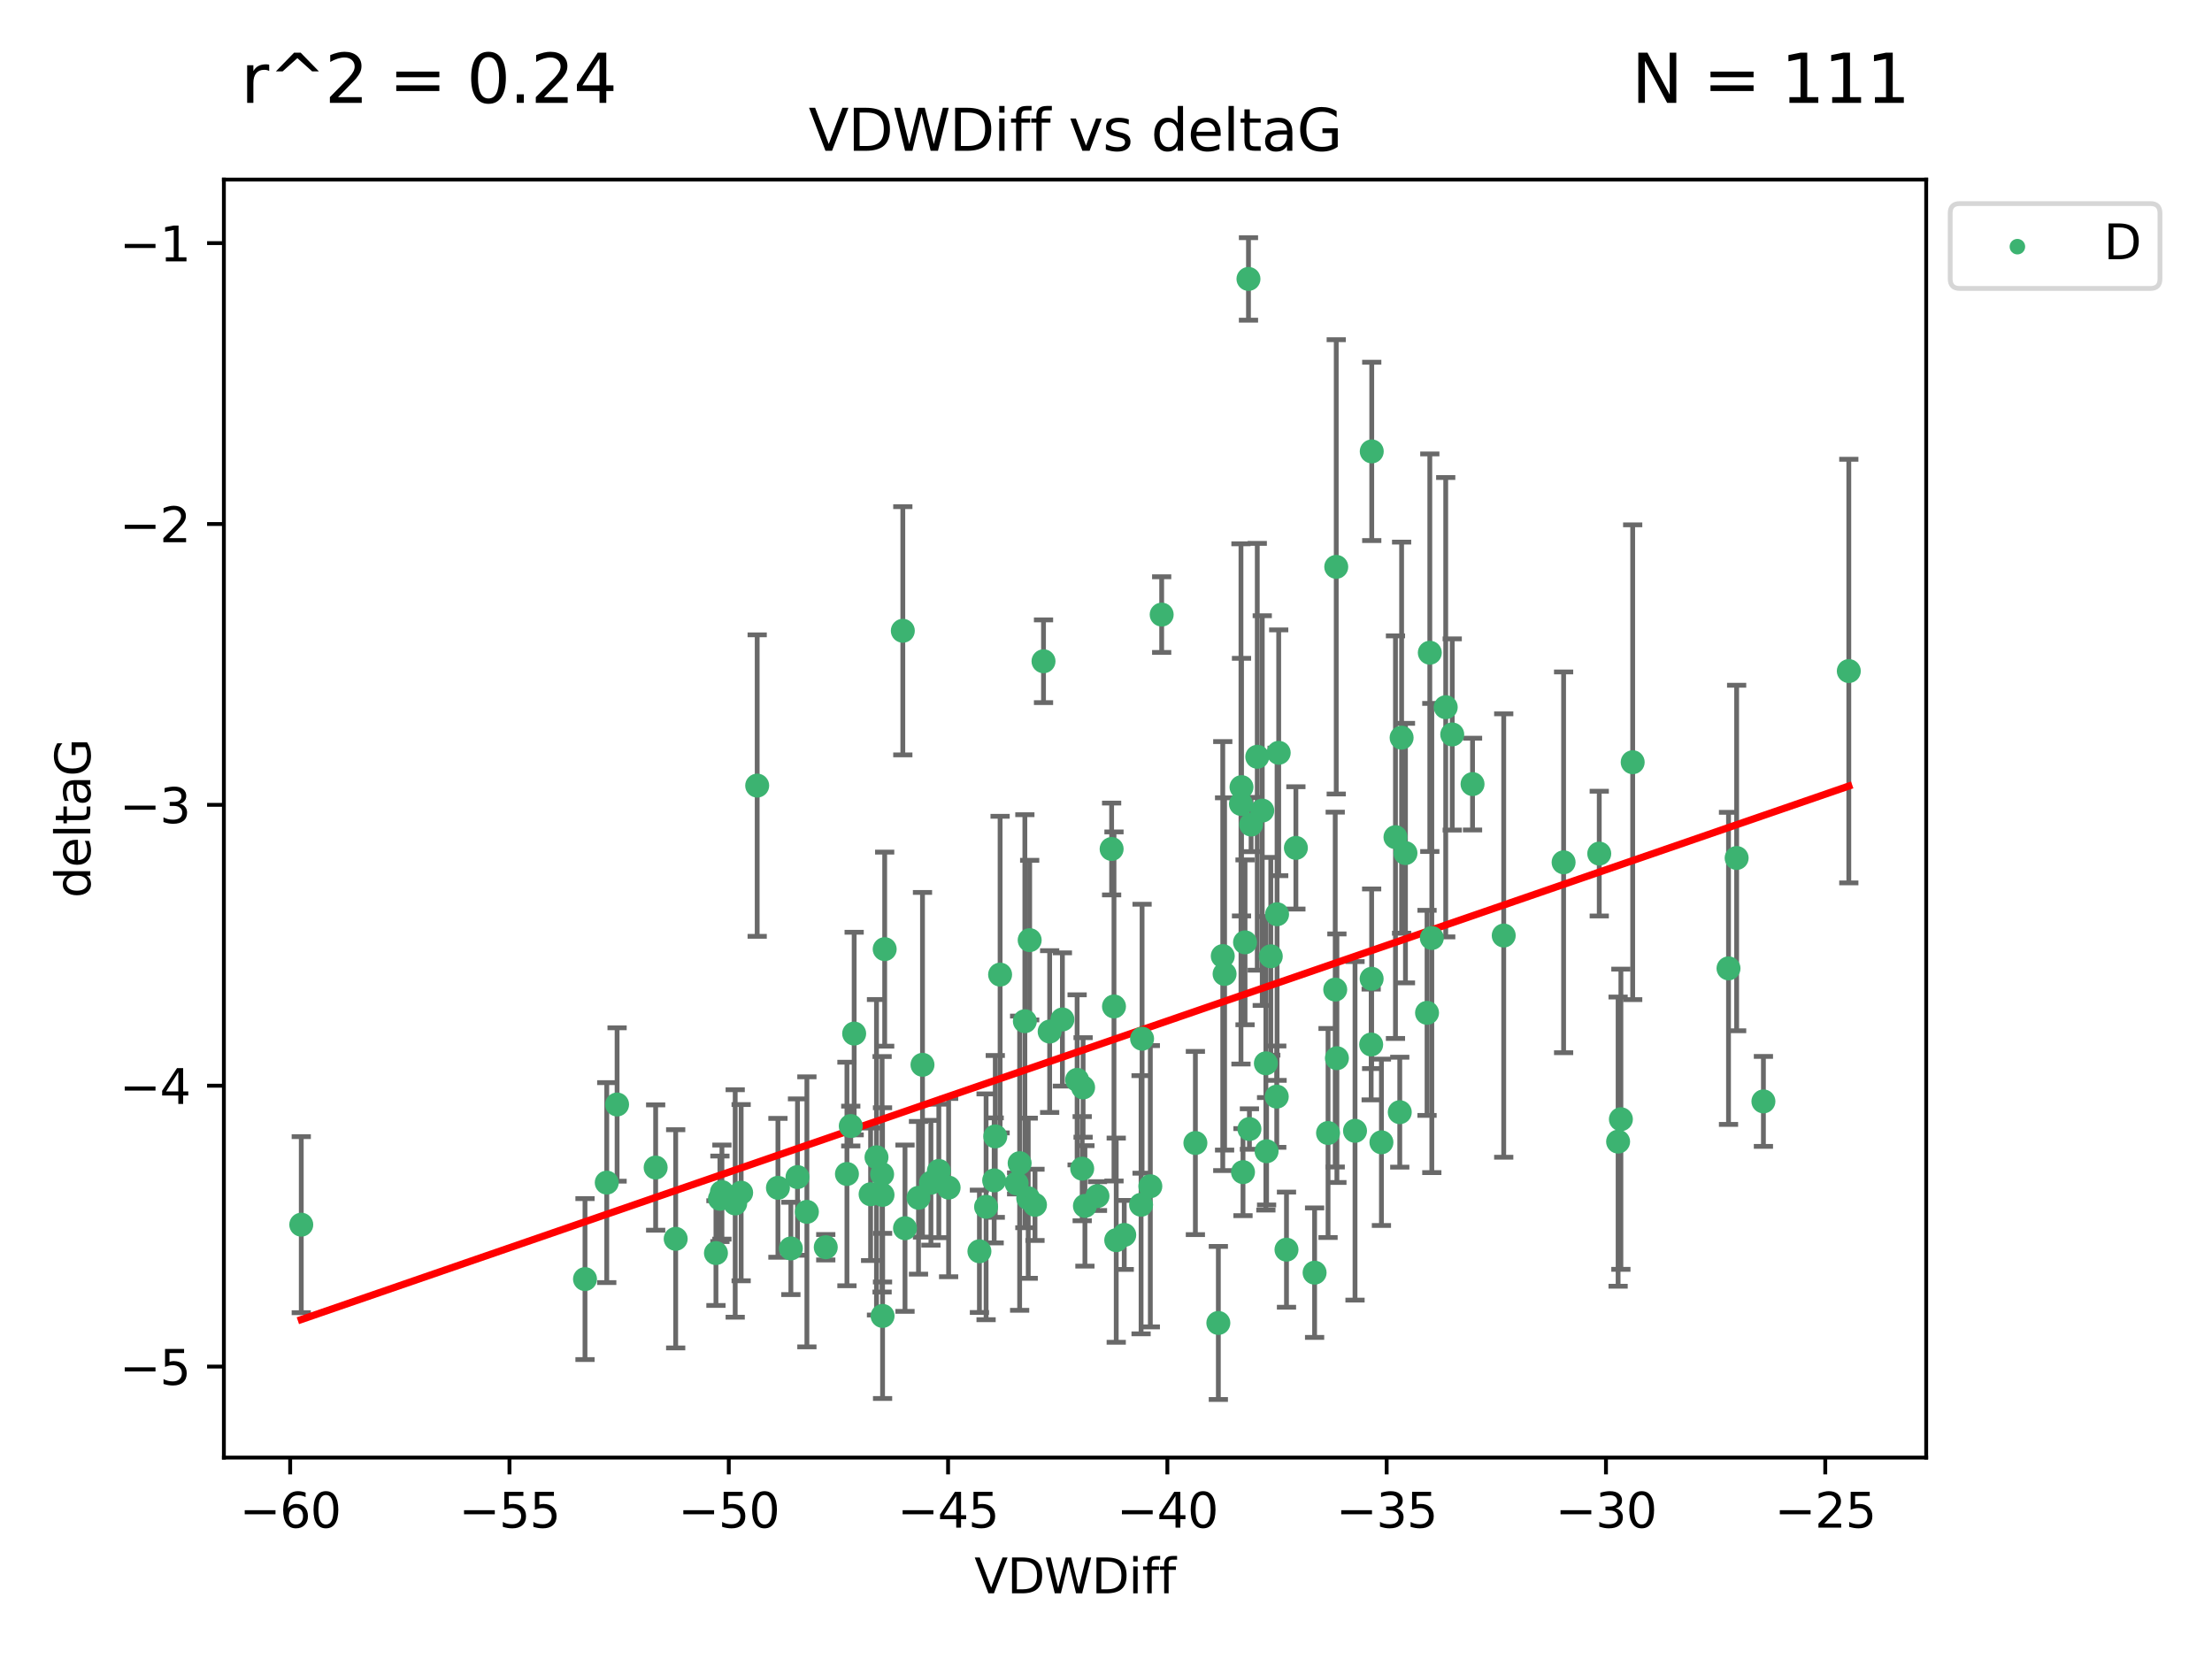 <?xml version="1.0" encoding="utf-8" standalone="no"?>
<!DOCTYPE svg PUBLIC "-//W3C//DTD SVG 1.1//EN"
  "http://www.w3.org/Graphics/SVG/1.1/DTD/svg11.dtd">
<svg xmlns:xlink="http://www.w3.org/1999/xlink" width="460.8pt" height="345.6pt" viewBox="0 0 460.8 345.6" xmlns="http://www.w3.org/2000/svg" version="1.1">
 <defs>
  <style type="text/css">*{stroke-linejoin: round; stroke-linecap: butt}</style>
 </defs>
 <g id="figure_1">
  <g id="patch_1">
   <path d="M 0 345.6 
L 460.8 345.6 
L 460.8 0 
L 0 0 
z
" style="fill: #ffffff"/>
  </g>
  <g id="axes_1">
   <g id="patch_2">
    <path d="M 46.64 303.64 
L 401.26 303.64 
L 401.26 37.411 
L 46.64 37.411 
z
" style="fill: #ffffff"/>
   </g>
   <g id="PathCollection_1">
    <defs>
     <path id="m051e80ce12" d="M 0 1.118 
C 0.297 1.118 0.581 1 0.791 0.791 
C 1 0.581 1.118 0.297 1.118 0 
C 1.118 -0.297 1 -0.581 0.791 -0.791 
C 0.581 -1 0.297 -1.118 0 -1.118 
C -0.297 -1.118 -0.581 -1 -0.791 -0.791 
C -1 -0.581 -1.118 -0.297 -1.118 0 
C -1.118 0.297 -1 0.581 -0.791 0.791 
C -0.581 1 -0.297 1.118 0 1.118 
z
" style="stroke: #3cb371"/>
    </defs>
    <g clip-path="url(#p9c69200fba)">
     <use xlink:href="#m051e80ce12" x="62.759" y="255.121" style="fill: #3cb371; stroke: #3cb371"/>
     <use xlink:href="#m051e80ce12" x="150.39" y="248.334" style="fill: #3cb371; stroke: #3cb371"/>
     <use xlink:href="#m051e80ce12" x="149.972" y="249.732" style="fill: #3cb371; stroke: #3cb371"/>
     <use xlink:href="#m051e80ce12" x="140.758" y="258.07" style="fill: #3cb371; stroke: #3cb371"/>
     <use xlink:href="#m051e80ce12" x="121.866" y="266.457" style="fill: #3cb371; stroke: #3cb371"/>
     <use xlink:href="#m051e80ce12" x="182.591" y="241.082" style="fill: #3cb371; stroke: #3cb371"/>
     <use xlink:href="#m051e80ce12" x="164.754" y="260.07" style="fill: #3cb371; stroke: #3cb371"/>
     <use xlink:href="#m051e80ce12" x="177.23" y="234.575" style="fill: #3cb371; stroke: #3cb371"/>
     <use xlink:href="#m051e80ce12" x="149.145" y="261.041" style="fill: #3cb371; stroke: #3cb371"/>
     <use xlink:href="#m051e80ce12" x="183.856" y="274.131" style="fill: #3cb371; stroke: #3cb371"/>
     <use xlink:href="#m051e80ce12" x="195.578" y="243.924" style="fill: #3cb371; stroke: #3cb371"/>
     <use xlink:href="#m051e80ce12" x="168.091" y="252.452" style="fill: #3cb371; stroke: #3cb371"/>
     <use xlink:href="#m051e80ce12" x="136.585" y="243.219" style="fill: #3cb371; stroke: #3cb371"/>
     <use xlink:href="#m051e80ce12" x="213.498" y="212.736" style="fill: #3cb371; stroke: #3cb371"/>
     <use xlink:href="#m051e80ce12" x="234.201" y="257.258" style="fill: #3cb371; stroke: #3cb371"/>
     <use xlink:href="#m051e80ce12" x="166.134" y="245.207" style="fill: #3cb371; stroke: #3cb371"/>
     <use xlink:href="#m051e80ce12" x="184.296" y="197.722" style="fill: #3cb371; stroke: #3cb371"/>
     <use xlink:href="#m051e80ce12" x="191.341" y="249.526" style="fill: #3cb371; stroke: #3cb371"/>
     <use xlink:href="#m051e80ce12" x="126.398" y="246.359" style="fill: #3cb371; stroke: #3cb371"/>
     <use xlink:href="#m051e80ce12" x="177.938" y="215.312" style="fill: #3cb371; stroke: #3cb371"/>
     <use xlink:href="#m051e80ce12" x="207.335" y="236.735" style="fill: #3cb371; stroke: #3cb371"/>
     <use xlink:href="#m051e80ce12" x="224.384" y="224.953" style="fill: #3cb371; stroke: #3cb371"/>
     <use xlink:href="#m051e80ce12" x="204.031" y="260.667" style="fill: #3cb371; stroke: #3cb371"/>
     <use xlink:href="#m051e80ce12" x="214.501" y="195.846" style="fill: #3cb371; stroke: #3cb371"/>
     <use xlink:href="#m051e80ce12" x="278.364" y="118.087" style="fill: #3cb371; stroke: #3cb371"/>
     <use xlink:href="#m051e80ce12" x="176.433" y="244.561" style="fill: #3cb371; stroke: #3cb371"/>
     <use xlink:href="#m051e80ce12" x="192.172" y="221.815" style="fill: #3cb371; stroke: #3cb371"/>
     <use xlink:href="#m051e80ce12" x="183.759" y="244.625" style="fill: #3cb371; stroke: #3cb371"/>
     <use xlink:href="#m051e80ce12" x="260.08" y="58.106" style="fill: #3cb371; stroke: #3cb371"/>
     <use xlink:href="#m051e80ce12" x="225.631" y="226.534" style="fill: #3cb371; stroke: #3cb371"/>
     <use xlink:href="#m051e80ce12" x="193.928" y="246.394" style="fill: #3cb371; stroke: #3cb371"/>
     <use xlink:href="#m051e80ce12" x="207.103" y="245.899" style="fill: #3cb371; stroke: #3cb371"/>
     <use xlink:href="#m051e80ce12" x="276.658" y="236.026" style="fill: #3cb371; stroke: #3cb371"/>
     <use xlink:href="#m051e80ce12" x="128.55" y="230.085" style="fill: #3cb371; stroke: #3cb371"/>
     <use xlink:href="#m051e80ce12" x="237.708" y="250.971" style="fill: #3cb371; stroke: #3cb371"/>
     <use xlink:href="#m051e80ce12" x="214.2" y="249.613" style="fill: #3cb371; stroke: #3cb371"/>
     <use xlink:href="#m051e80ce12" x="197.614" y="247.398" style="fill: #3cb371; stroke: #3cb371"/>
     <use xlink:href="#m051e80ce12" x="153.156" y="250.704" style="fill: #3cb371; stroke: #3cb371"/>
     <use xlink:href="#m051e80ce12" x="208.339" y="203.025" style="fill: #3cb371; stroke: #3cb371"/>
     <use xlink:href="#m051e80ce12" x="162.058" y="247.444" style="fill: #3cb371; stroke: #3cb371"/>
     <use xlink:href="#m051e80ce12" x="253.803" y="275.595" style="fill: #3cb371; stroke: #3cb371"/>
     <use xlink:href="#m051e80ce12" x="154.394" y="248.453" style="fill: #3cb371; stroke: #3cb371"/>
     <use xlink:href="#m051e80ce12" x="212.41" y="242.313" style="fill: #3cb371; stroke: #3cb371"/>
     <use xlink:href="#m051e80ce12" x="181.363" y="248.786" style="fill: #3cb371; stroke: #3cb371"/>
     <use xlink:href="#m051e80ce12" x="260.625" y="171.768" style="fill: #3cb371; stroke: #3cb371"/>
     <use xlink:href="#m051e80ce12" x="258.941" y="244.175" style="fill: #3cb371; stroke: #3cb371"/>
     <use xlink:href="#m051e80ce12" x="211.783" y="246.531" style="fill: #3cb371; stroke: #3cb371"/>
     <use xlink:href="#m051e80ce12" x="215.606" y="250.989" style="fill: #3cb371; stroke: #3cb371"/>
     <use xlink:href="#m051e80ce12" x="239.635" y="247.117" style="fill: #3cb371; stroke: #3cb371"/>
     <use xlink:href="#m051e80ce12" x="205.42" y="251.4" style="fill: #3cb371; stroke: #3cb371"/>
     <use xlink:href="#m051e80ce12" x="249.021" y="238.109" style="fill: #3cb371; stroke: #3cb371"/>
     <use xlink:href="#m051e80ce12" x="188.53" y="255.859" style="fill: #3cb371; stroke: #3cb371"/>
     <use xlink:href="#m051e80ce12" x="306.757" y="163.339" style="fill: #3cb371; stroke: #3cb371"/>
     <use xlink:href="#m051e80ce12" x="221.318" y="212.371" style="fill: #3cb371; stroke: #3cb371"/>
     <use xlink:href="#m051e80ce12" x="232.065" y="209.664" style="fill: #3cb371; stroke: #3cb371"/>
     <use xlink:href="#m051e80ce12" x="172.021" y="259.82" style="fill: #3cb371; stroke: #3cb371"/>
     <use xlink:href="#m051e80ce12" x="228.623" y="249.167" style="fill: #3cb371; stroke: #3cb371"/>
     <use xlink:href="#m051e80ce12" x="183.845" y="248.914" style="fill: #3cb371; stroke: #3cb371"/>
     <use xlink:href="#m051e80ce12" x="157.736" y="163.654" style="fill: #3cb371; stroke: #3cb371"/>
     <use xlink:href="#m051e80ce12" x="241.998" y="128.031" style="fill: #3cb371; stroke: #3cb371"/>
     <use xlink:href="#m051e80ce12" x="266.378" y="156.822" style="fill: #3cb371; stroke: #3cb371"/>
     <use xlink:href="#m051e80ce12" x="278.152" y="206.148" style="fill: #3cb371; stroke: #3cb371"/>
     <use xlink:href="#m051e80ce12" x="285.739" y="203.895" style="fill: #3cb371; stroke: #3cb371"/>
     <use xlink:href="#m051e80ce12" x="217.383" y="137.751" style="fill: #3cb371; stroke: #3cb371"/>
     <use xlink:href="#m051e80ce12" x="258.517" y="167.472" style="fill: #3cb371; stroke: #3cb371"/>
     <use xlink:href="#m051e80ce12" x="226.009" y="251.211" style="fill: #3cb371; stroke: #3cb371"/>
     <use xlink:href="#m051e80ce12" x="237.916" y="216.382" style="fill: #3cb371; stroke: #3cb371"/>
     <use xlink:href="#m051e80ce12" x="325.728" y="179.637" style="fill: #3cb371; stroke: #3cb371"/>
     <use xlink:href="#m051e80ce12" x="258.63" y="163.973" style="fill: #3cb371; stroke: #3cb371"/>
     <use xlink:href="#m051e80ce12" x="302.526" y="153" style="fill: #3cb371; stroke: #3cb371"/>
     <use xlink:href="#m051e80ce12" x="298.274" y="195.403" style="fill: #3cb371; stroke: #3cb371"/>
     <use xlink:href="#m051e80ce12" x="231.573" y="176.858" style="fill: #3cb371; stroke: #3cb371"/>
     <use xlink:href="#m051e80ce12" x="255.104" y="202.893" style="fill: #3cb371; stroke: #3cb371"/>
     <use xlink:href="#m051e80ce12" x="290.703" y="174.396" style="fill: #3cb371; stroke: #3cb371"/>
     <use xlink:href="#m051e80ce12" x="269.957" y="176.632" style="fill: #3cb371; stroke: #3cb371"/>
     <use xlink:href="#m051e80ce12" x="267.999" y="260.327" style="fill: #3cb371; stroke: #3cb371"/>
     <use xlink:href="#m051e80ce12" x="263.707" y="221.509" style="fill: #3cb371; stroke: #3cb371"/>
     <use xlink:href="#m051e80ce12" x="232.532" y="258.353" style="fill: #3cb371; stroke: #3cb371"/>
     <use xlink:href="#m051e80ce12" x="263.853" y="239.828" style="fill: #3cb371; stroke: #3cb371"/>
     <use xlink:href="#m051e80ce12" x="291.982" y="153.671" style="fill: #3cb371; stroke: #3cb371"/>
     <use xlink:href="#m051e80ce12" x="259.365" y="196.306" style="fill: #3cb371; stroke: #3cb371"/>
     <use xlink:href="#m051e80ce12" x="261.914" y="157.651" style="fill: #3cb371; stroke: #3cb371"/>
     <use xlink:href="#m051e80ce12" x="285.76" y="94.036" style="fill: #3cb371; stroke: #3cb371"/>
     <use xlink:href="#m051e80ce12" x="264.726" y="199.215" style="fill: #3cb371; stroke: #3cb371"/>
     <use xlink:href="#m051e80ce12" x="266.038" y="190.453" style="fill: #3cb371; stroke: #3cb371"/>
     <use xlink:href="#m051e80ce12" x="287.777" y="237.961" style="fill: #3cb371; stroke: #3cb371"/>
     <use xlink:href="#m051e80ce12" x="188.074" y="131.401" style="fill: #3cb371; stroke: #3cb371"/>
     <use xlink:href="#m051e80ce12" x="297.856" y="135.973" style="fill: #3cb371; stroke: #3cb371"/>
     <use xlink:href="#m051e80ce12" x="292.783" y="177.715" style="fill: #3cb371; stroke: #3cb371"/>
     <use xlink:href="#m051e80ce12" x="265.972" y="228.45" style="fill: #3cb371; stroke: #3cb371"/>
     <use xlink:href="#m051e80ce12" x="254.724" y="199.167" style="fill: #3cb371; stroke: #3cb371"/>
     <use xlink:href="#m051e80ce12" x="218.663" y="214.895" style="fill: #3cb371; stroke: #3cb371"/>
     <use xlink:href="#m051e80ce12" x="225.441" y="243.455" style="fill: #3cb371; stroke: #3cb371"/>
     <use xlink:href="#m051e80ce12" x="262.951" y="168.862" style="fill: #3cb371; stroke: #3cb371"/>
     <use xlink:href="#m051e80ce12" x="297.279" y="210.995" style="fill: #3cb371; stroke: #3cb371"/>
     <use xlink:href="#m051e80ce12" x="291.597" y="231.687" style="fill: #3cb371; stroke: #3cb371"/>
     <use xlink:href="#m051e80ce12" x="301.17" y="147.323" style="fill: #3cb371; stroke: #3cb371"/>
     <use xlink:href="#m051e80ce12" x="260.278" y="235.198" style="fill: #3cb371; stroke: #3cb371"/>
     <use xlink:href="#m051e80ce12" x="278.501" y="220.442" style="fill: #3cb371; stroke: #3cb371"/>
     <use xlink:href="#m051e80ce12" x="340.119" y="158.786" style="fill: #3cb371; stroke: #3cb371"/>
     <use xlink:href="#m051e80ce12" x="313.253" y="194.889" style="fill: #3cb371; stroke: #3cb371"/>
     <use xlink:href="#m051e80ce12" x="282.275" y="235.572" style="fill: #3cb371; stroke: #3cb371"/>
     <use xlink:href="#m051e80ce12" x="333.153" y="177.821" style="fill: #3cb371; stroke: #3cb371"/>
     <use xlink:href="#m051e80ce12" x="337.081" y="237.822" style="fill: #3cb371; stroke: #3cb371"/>
     <use xlink:href="#m051e80ce12" x="337.661" y="233.157" style="fill: #3cb371; stroke: #3cb371"/>
     <use xlink:href="#m051e80ce12" x="273.855" y="265.12" style="fill: #3cb371; stroke: #3cb371"/>
     <use xlink:href="#m051e80ce12" x="285.641" y="217.588" style="fill: #3cb371; stroke: #3cb371"/>
     <use xlink:href="#m051e80ce12" x="360.081" y="201.731" style="fill: #3cb371; stroke: #3cb371"/>
     <use xlink:href="#m051e80ce12" x="367.351" y="229.441" style="fill: #3cb371; stroke: #3cb371"/>
     <use xlink:href="#m051e80ce12" x="361.773" y="178.736" style="fill: #3cb371; stroke: #3cb371"/>
     <use xlink:href="#m051e80ce12" x="385.141" y="139.796" style="fill: #3cb371; stroke: #3cb371"/>
    </g>
   </g>
   <g id="matplotlib.axis_1">
    <g id="xtick_1">
     <g id="line2d_1">
      <defs>
       <path id="me80a028bd9" d="M 0 0 
L 0 3.5 
" style="stroke: #000000; stroke-width: 0.8"/>
      </defs>
      <g>
       <use xlink:href="#me80a028bd9" x="60.449" y="303.64" style="stroke: #000000; stroke-width: 0.8"/>
      </g>
     </g>
     <g id="text_1">
      <!-- −60 -->
      <g transform="translate(49.897 318.238)scale(0.1 -0.1)">
       <defs>
        <path id="DejaVuSans-2212" d="M 678 2272 
L 4684 2272 
L 4684 1741 
L 678 1741 
L 678 2272 
z
" transform="scale(0.016)"/>
        <path id="DejaVuSans-36" d="M 2113 2584 
Q 1688 2584 1439 2293 
Q 1191 2003 1191 1497 
Q 1191 994 1439 701 
Q 1688 409 2113 409 
Q 2538 409 2786 701 
Q 3034 994 3034 1497 
Q 3034 2003 2786 2293 
Q 2538 2584 2113 2584 
z
M 3366 4563 
L 3366 3988 
Q 3128 4100 2886 4159 
Q 2644 4219 2406 4219 
Q 1781 4219 1451 3797 
Q 1122 3375 1075 2522 
Q 1259 2794 1537 2939 
Q 1816 3084 2150 3084 
Q 2853 3084 3261 2657 
Q 3669 2231 3669 1497 
Q 3669 778 3244 343 
Q 2819 -91 2113 -91 
Q 1303 -91 875 529 
Q 447 1150 447 2328 
Q 447 3434 972 4092 
Q 1497 4750 2381 4750 
Q 2619 4750 2861 4703 
Q 3103 4656 3366 4563 
z
" transform="scale(0.016)"/>
        <path id="DejaVuSans-30" d="M 2034 4250 
Q 1547 4250 1301 3770 
Q 1056 3291 1056 2328 
Q 1056 1369 1301 889 
Q 1547 409 2034 409 
Q 2525 409 2770 889 
Q 3016 1369 3016 2328 
Q 3016 3291 2770 3770 
Q 2525 4250 2034 4250 
z
M 2034 4750 
Q 2819 4750 3233 4129 
Q 3647 3509 3647 2328 
Q 3647 1150 3233 529 
Q 2819 -91 2034 -91 
Q 1250 -91 836 529 
Q 422 1150 422 2328 
Q 422 3509 836 4129 
Q 1250 4750 2034 4750 
z
" transform="scale(0.016)"/>
       </defs>
       <use xlink:href="#DejaVuSans-2212"/>
       <use xlink:href="#DejaVuSans-36" x="83.789"/>
       <use xlink:href="#DejaVuSans-30" x="147.412"/>
      </g>
     </g>
    </g>
    <g id="xtick_2">
     <g id="line2d_2">
      <g>
       <use xlink:href="#me80a028bd9" x="106.133" y="303.64" style="stroke: #000000; stroke-width: 0.8"/>
      </g>
     </g>
     <g id="text_2">
      <!-- −55 -->
      <g transform="translate(95.581 318.238)scale(0.1 -0.1)">
       <defs>
        <path id="DejaVuSans-35" d="M 691 4666 
L 3169 4666 
L 3169 4134 
L 1269 4134 
L 1269 2991 
Q 1406 3038 1543 3061 
Q 1681 3084 1819 3084 
Q 2600 3084 3056 2656 
Q 3513 2228 3513 1497 
Q 3513 744 3044 326 
Q 2575 -91 1722 -91 
Q 1428 -91 1123 -41 
Q 819 9 494 109 
L 494 744 
Q 775 591 1075 516 
Q 1375 441 1709 441 
Q 2250 441 2565 725 
Q 2881 1009 2881 1497 
Q 2881 1984 2565 2268 
Q 2250 2553 1709 2553 
Q 1456 2553 1204 2497 
Q 953 2441 691 2322 
L 691 4666 
z
" transform="scale(0.016)"/>
       </defs>
       <use xlink:href="#DejaVuSans-2212"/>
       <use xlink:href="#DejaVuSans-35" x="83.789"/>
       <use xlink:href="#DejaVuSans-35" x="147.412"/>
      </g>
     </g>
    </g>
    <g id="xtick_3">
     <g id="line2d_3">
      <g>
       <use xlink:href="#me80a028bd9" x="151.817" y="303.64" style="stroke: #000000; stroke-width: 0.8"/>
      </g>
     </g>
     <g id="text_3">
      <!-- −50 -->
      <g transform="translate(141.265 318.238)scale(0.1 -0.1)">
       <use xlink:href="#DejaVuSans-2212"/>
       <use xlink:href="#DejaVuSans-35" x="83.789"/>
       <use xlink:href="#DejaVuSans-30" x="147.412"/>
      </g>
     </g>
    </g>
    <g id="xtick_4">
     <g id="line2d_4">
      <g>
       <use xlink:href="#me80a028bd9" x="197.501" y="303.64" style="stroke: #000000; stroke-width: 0.8"/>
      </g>
     </g>
     <g id="text_4">
      <!-- −45 -->
      <g transform="translate(186.949 318.238)scale(0.1 -0.1)">
       <defs>
        <path id="DejaVuSans-34" d="M 2419 4116 
L 825 1625 
L 2419 1625 
L 2419 4116 
z
M 2253 4666 
L 3047 4666 
L 3047 1625 
L 3713 1625 
L 3713 1100 
L 3047 1100 
L 3047 0 
L 2419 0 
L 2419 1100 
L 313 1100 
L 313 1709 
L 2253 4666 
z
" transform="scale(0.016)"/>
       </defs>
       <use xlink:href="#DejaVuSans-2212"/>
       <use xlink:href="#DejaVuSans-34" x="83.789"/>
       <use xlink:href="#DejaVuSans-35" x="147.412"/>
      </g>
     </g>
    </g>
    <g id="xtick_5">
     <g id="line2d_5">
      <g>
       <use xlink:href="#me80a028bd9" x="243.185" y="303.64" style="stroke: #000000; stroke-width: 0.8"/>
      </g>
     </g>
     <g id="text_5">
      <!-- −40 -->
      <g transform="translate(232.632 318.238)scale(0.1 -0.1)">
       <use xlink:href="#DejaVuSans-2212"/>
       <use xlink:href="#DejaVuSans-34" x="83.789"/>
       <use xlink:href="#DejaVuSans-30" x="147.412"/>
      </g>
     </g>
    </g>
    <g id="xtick_6">
     <g id="line2d_6">
      <g>
       <use xlink:href="#me80a028bd9" x="288.869" y="303.64" style="stroke: #000000; stroke-width: 0.8"/>
      </g>
     </g>
     <g id="text_6">
      <!-- −35 -->
      <g transform="translate(278.316 318.238)scale(0.1 -0.1)">
       <defs>
        <path id="DejaVuSans-33" d="M 2597 2516 
Q 3050 2419 3304 2112 
Q 3559 1806 3559 1356 
Q 3559 666 3084 287 
Q 2609 -91 1734 -91 
Q 1441 -91 1130 -33 
Q 819 25 488 141 
L 488 750 
Q 750 597 1062 519 
Q 1375 441 1716 441 
Q 2309 441 2620 675 
Q 2931 909 2931 1356 
Q 2931 1769 2642 2001 
Q 2353 2234 1838 2234 
L 1294 2234 
L 1294 2753 
L 1863 2753 
Q 2328 2753 2575 2939 
Q 2822 3125 2822 3475 
Q 2822 3834 2567 4026 
Q 2313 4219 1838 4219 
Q 1578 4219 1281 4162 
Q 984 4106 628 3988 
L 628 4550 
Q 988 4650 1302 4700 
Q 1616 4750 1894 4750 
Q 2613 4750 3031 4423 
Q 3450 4097 3450 3541 
Q 3450 3153 3228 2886 
Q 3006 2619 2597 2516 
z
" transform="scale(0.016)"/>
       </defs>
       <use xlink:href="#DejaVuSans-2212"/>
       <use xlink:href="#DejaVuSans-33" x="83.789"/>
       <use xlink:href="#DejaVuSans-35" x="147.412"/>
      </g>
     </g>
    </g>
    <g id="xtick_7">
     <g id="line2d_7">
      <g>
       <use xlink:href="#me80a028bd9" x="334.552" y="303.64" style="stroke: #000000; stroke-width: 0.8"/>
      </g>
     </g>
     <g id="text_7">
      <!-- −30 -->
      <g transform="translate(324 318.238)scale(0.1 -0.1)">
       <use xlink:href="#DejaVuSans-2212"/>
       <use xlink:href="#DejaVuSans-33" x="83.789"/>
       <use xlink:href="#DejaVuSans-30" x="147.412"/>
      </g>
     </g>
    </g>
    <g id="xtick_8">
     <g id="line2d_8">
      <g>
       <use xlink:href="#me80a028bd9" x="380.236" y="303.64" style="stroke: #000000; stroke-width: 0.8"/>
      </g>
     </g>
     <g id="text_8">
      <!-- −25 -->
      <g transform="translate(369.684 318.238)scale(0.1 -0.1)">
       <defs>
        <path id="DejaVuSans-32" d="M 1228 531 
L 3431 531 
L 3431 0 
L 469 0 
L 469 531 
Q 828 903 1448 1529 
Q 2069 2156 2228 2338 
Q 2531 2678 2651 2914 
Q 2772 3150 2772 3378 
Q 2772 3750 2511 3984 
Q 2250 4219 1831 4219 
Q 1534 4219 1204 4116 
Q 875 4013 500 3803 
L 500 4441 
Q 881 4594 1212 4672 
Q 1544 4750 1819 4750 
Q 2544 4750 2975 4387 
Q 3406 4025 3406 3419 
Q 3406 3131 3298 2873 
Q 3191 2616 2906 2266 
Q 2828 2175 2409 1742 
Q 1991 1309 1228 531 
z
" transform="scale(0.016)"/>
       </defs>
       <use xlink:href="#DejaVuSans-2212"/>
       <use xlink:href="#DejaVuSans-32" x="83.789"/>
       <use xlink:href="#DejaVuSans-35" x="147.412"/>
      </g>
     </g>
    </g>
    <g id="text_9">
     <!-- VDWDiff -->
     <g transform="translate(202.977 331.917)scale(0.1 -0.1)">
      <defs>
       <path id="DejaVuSans-56" d="M 1831 0 
L 50 4666 
L 709 4666 
L 2188 738 
L 3669 4666 
L 4325 4666 
L 2547 0 
L 1831 0 
z
" transform="scale(0.016)"/>
       <path id="DejaVuSans-44" d="M 1259 4147 
L 1259 519 
L 2022 519 
Q 2988 519 3436 956 
Q 3884 1394 3884 2338 
Q 3884 3275 3436 3711 
Q 2988 4147 2022 4147 
L 1259 4147 
z
M 628 4666 
L 1925 4666 
Q 3281 4666 3915 4102 
Q 4550 3538 4550 2338 
Q 4550 1131 3912 565 
Q 3275 0 1925 0 
L 628 0 
L 628 4666 
z
" transform="scale(0.016)"/>
       <path id="DejaVuSans-57" d="M 213 4666 
L 850 4666 
L 1831 722 
L 2809 4666 
L 3519 4666 
L 4500 722 
L 5478 4666 
L 6119 4666 
L 4947 0 
L 4153 0 
L 3169 4050 
L 2175 0 
L 1381 0 
L 213 4666 
z
" transform="scale(0.016)"/>
       <path id="DejaVuSans-69" d="M 603 3500 
L 1178 3500 
L 1178 0 
L 603 0 
L 603 3500 
z
M 603 4863 
L 1178 4863 
L 1178 4134 
L 603 4134 
L 603 4863 
z
" transform="scale(0.016)"/>
       <path id="DejaVuSans-66" d="M 2375 4863 
L 2375 4384 
L 1825 4384 
Q 1516 4384 1395 4259 
Q 1275 4134 1275 3809 
L 1275 3500 
L 2222 3500 
L 2222 3053 
L 1275 3053 
L 1275 0 
L 697 0 
L 697 3053 
L 147 3053 
L 147 3500 
L 697 3500 
L 697 3744 
Q 697 4328 969 4595 
Q 1241 4863 1831 4863 
L 2375 4863 
z
" transform="scale(0.016)"/>
      </defs>
      <use xlink:href="#DejaVuSans-56"/>
      <use xlink:href="#DejaVuSans-44" x="68.408"/>
      <use xlink:href="#DejaVuSans-57" x="145.41"/>
      <use xlink:href="#DejaVuSans-44" x="244.287"/>
      <use xlink:href="#DejaVuSans-69" x="321.289"/>
      <use xlink:href="#DejaVuSans-66" x="349.072"/>
      <use xlink:href="#DejaVuSans-66" x="384.277"/>
     </g>
    </g>
   </g>
   <g id="matplotlib.axis_2">
    <g id="ytick_1">
     <g id="line2d_9">
      <defs>
       <path id="m1c06392490" d="M 0 0 
L -3.5 0 
" style="stroke: #000000; stroke-width: 0.8"/>
      </defs>
      <g>
       <use xlink:href="#m1c06392490" x="46.64" y="284.679" style="stroke: #000000; stroke-width: 0.8"/>
      </g>
     </g>
     <g id="text_10">
      <!-- −5 -->
      <g transform="translate(24.898 288.478)scale(0.1 -0.1)">
       <use xlink:href="#DejaVuSans-2212"/>
       <use xlink:href="#DejaVuSans-35" x="83.789"/>
      </g>
     </g>
    </g>
    <g id="ytick_2">
     <g id="line2d_10">
      <g>
       <use xlink:href="#m1c06392490" x="46.64" y="226.172" style="stroke: #000000; stroke-width: 0.8"/>
      </g>
     </g>
     <g id="text_11">
      <!-- −4 -->
      <g transform="translate(24.898 229.971)scale(0.1 -0.1)">
       <use xlink:href="#DejaVuSans-2212"/>
       <use xlink:href="#DejaVuSans-34" x="83.789"/>
      </g>
     </g>
    </g>
    <g id="ytick_3">
     <g id="line2d_11">
      <g>
       <use xlink:href="#m1c06392490" x="46.64" y="167.665" style="stroke: #000000; stroke-width: 0.8"/>
      </g>
     </g>
     <g id="text_12">
      <!-- −3 -->
      <g transform="translate(24.898 171.464)scale(0.1 -0.1)">
       <use xlink:href="#DejaVuSans-2212"/>
       <use xlink:href="#DejaVuSans-33" x="83.789"/>
      </g>
     </g>
    </g>
    <g id="ytick_4">
     <g id="line2d_12">
      <g>
       <use xlink:href="#m1c06392490" x="46.64" y="109.157" style="stroke: #000000; stroke-width: 0.8"/>
      </g>
     </g>
     <g id="text_13">
      <!-- −2 -->
      <g transform="translate(24.898 112.956)scale(0.1 -0.1)">
       <use xlink:href="#DejaVuSans-2212"/>
       <use xlink:href="#DejaVuSans-32" x="83.789"/>
      </g>
     </g>
    </g>
    <g id="ytick_5">
     <g id="line2d_13">
      <g>
       <use xlink:href="#m1c06392490" x="46.64" y="50.65" style="stroke: #000000; stroke-width: 0.8"/>
      </g>
     </g>
     <g id="text_14">
      <!-- −1 -->
      <g transform="translate(24.898 54.449)scale(0.1 -0.1)">
       <defs>
        <path id="DejaVuSans-31" d="M 794 531 
L 1825 531 
L 1825 4091 
L 703 3866 
L 703 4441 
L 1819 4666 
L 2450 4666 
L 2450 531 
L 3481 531 
L 3481 0 
L 794 0 
L 794 531 
z
" transform="scale(0.016)"/>
       </defs>
       <use xlink:href="#DejaVuSans-2212"/>
       <use xlink:href="#DejaVuSans-31" x="83.789"/>
      </g>
     </g>
    </g>
    <g id="text_15">
     <!-- deltaG -->
     <g transform="translate(18.818 187.064)rotate(-90)scale(0.1 -0.1)">
      <defs>
       <path id="DejaVuSans-64" d="M 2906 2969 
L 2906 4863 
L 3481 4863 
L 3481 0 
L 2906 0 
L 2906 525 
Q 2725 213 2448 61 
Q 2172 -91 1784 -91 
Q 1150 -91 751 415 
Q 353 922 353 1747 
Q 353 2572 751 3078 
Q 1150 3584 1784 3584 
Q 2172 3584 2448 3432 
Q 2725 3281 2906 2969 
z
M 947 1747 
Q 947 1113 1208 752 
Q 1469 391 1925 391 
Q 2381 391 2643 752 
Q 2906 1113 2906 1747 
Q 2906 2381 2643 2742 
Q 2381 3103 1925 3103 
Q 1469 3103 1208 2742 
Q 947 2381 947 1747 
z
" transform="scale(0.016)"/>
       <path id="DejaVuSans-65" d="M 3597 1894 
L 3597 1613 
L 953 1613 
Q 991 1019 1311 708 
Q 1631 397 2203 397 
Q 2534 397 2845 478 
Q 3156 559 3463 722 
L 3463 178 
Q 3153 47 2828 -22 
Q 2503 -91 2169 -91 
Q 1331 -91 842 396 
Q 353 884 353 1716 
Q 353 2575 817 3079 
Q 1281 3584 2069 3584 
Q 2775 3584 3186 3129 
Q 3597 2675 3597 1894 
z
M 3022 2063 
Q 3016 2534 2758 2815 
Q 2500 3097 2075 3097 
Q 1594 3097 1305 2825 
Q 1016 2553 972 2059 
L 3022 2063 
z
" transform="scale(0.016)"/>
       <path id="DejaVuSans-6c" d="M 603 4863 
L 1178 4863 
L 1178 0 
L 603 0 
L 603 4863 
z
" transform="scale(0.016)"/>
       <path id="DejaVuSans-74" d="M 1172 4494 
L 1172 3500 
L 2356 3500 
L 2356 3053 
L 1172 3053 
L 1172 1153 
Q 1172 725 1289 603 
Q 1406 481 1766 481 
L 2356 481 
L 2356 0 
L 1766 0 
Q 1100 0 847 248 
Q 594 497 594 1153 
L 594 3053 
L 172 3053 
L 172 3500 
L 594 3500 
L 594 4494 
L 1172 4494 
z
" transform="scale(0.016)"/>
       <path id="DejaVuSans-61" d="M 2194 1759 
Q 1497 1759 1228 1600 
Q 959 1441 959 1056 
Q 959 750 1161 570 
Q 1363 391 1709 391 
Q 2188 391 2477 730 
Q 2766 1069 2766 1631 
L 2766 1759 
L 2194 1759 
z
M 3341 1997 
L 3341 0 
L 2766 0 
L 2766 531 
Q 2569 213 2275 61 
Q 1981 -91 1556 -91 
Q 1019 -91 701 211 
Q 384 513 384 1019 
Q 384 1609 779 1909 
Q 1175 2209 1959 2209 
L 2766 2209 
L 2766 2266 
Q 2766 2663 2505 2880 
Q 2244 3097 1772 3097 
Q 1472 3097 1187 3025 
Q 903 2953 641 2809 
L 641 3341 
Q 956 3463 1253 3523 
Q 1550 3584 1831 3584 
Q 2591 3584 2966 3190 
Q 3341 2797 3341 1997 
z
" transform="scale(0.016)"/>
       <path id="DejaVuSans-47" d="M 3809 666 
L 3809 1919 
L 2778 1919 
L 2778 2438 
L 4434 2438 
L 4434 434 
Q 4069 175 3628 42 
Q 3188 -91 2688 -91 
Q 1594 -91 976 548 
Q 359 1188 359 2328 
Q 359 3472 976 4111 
Q 1594 4750 2688 4750 
Q 3144 4750 3555 4637 
Q 3966 4525 4313 4306 
L 4313 3634 
Q 3963 3931 3569 4081 
Q 3175 4231 2741 4231 
Q 1884 4231 1454 3753 
Q 1025 3275 1025 2328 
Q 1025 1384 1454 906 
Q 1884 428 2741 428 
Q 3075 428 3337 486 
Q 3600 544 3809 666 
z
" transform="scale(0.016)"/>
      </defs>
      <use xlink:href="#DejaVuSans-64"/>
      <use xlink:href="#DejaVuSans-65" x="63.477"/>
      <use xlink:href="#DejaVuSans-6c" x="125"/>
      <use xlink:href="#DejaVuSans-74" x="152.783"/>
      <use xlink:href="#DejaVuSans-61" x="191.992"/>
      <use xlink:href="#DejaVuSans-47" x="253.271"/>
     </g>
    </g>
   </g>
   <g id="LineCollection_1">
    <path d="M 62.759 273.459 
L 62.759 236.783 
" clip-path="url(#p9c69200fba)" style="fill: none; stroke: #696969"/>
    <path d="M 150.39 258.135 
L 150.39 238.534 
" clip-path="url(#p9c69200fba)" style="fill: none; stroke: #696969"/>
    <path d="M 149.972 258.638 
L 149.972 240.827 
" clip-path="url(#p9c69200fba)" style="fill: none; stroke: #696969"/>
    <path d="M 140.758 280.802 
L 140.758 235.339 
" clip-path="url(#p9c69200fba)" style="fill: none; stroke: #696969"/>
    <path d="M 121.866 283.222 
L 121.866 249.692 
" clip-path="url(#p9c69200fba)" style="fill: none; stroke: #696969"/>
    <path d="M 182.591 273.942 
L 182.591 208.221 
" clip-path="url(#p9c69200fba)" style="fill: none; stroke: #696969"/>
    <path d="M 164.754 269.686 
L 164.754 250.454 
" clip-path="url(#p9c69200fba)" style="fill: none; stroke: #696969"/>
    <path d="M 177.23 238.722 
L 177.23 230.427 
" clip-path="url(#p9c69200fba)" style="fill: none; stroke: #696969"/>
    <path d="M 149.145 271.948 
L 149.145 250.134 
" clip-path="url(#p9c69200fba)" style="fill: none; stroke: #696969"/>
    <path d="M 183.856 291.333 
L 183.856 256.929 
" clip-path="url(#p9c69200fba)" style="fill: none; stroke: #696969"/>
    <path d="M 195.578 257.827 
L 195.578 230.02 
" clip-path="url(#p9c69200fba)" style="fill: none; stroke: #696969"/>
    <path d="M 168.091 280.582 
L 168.091 224.323 
" clip-path="url(#p9c69200fba)" style="fill: none; stroke: #696969"/>
    <path d="M 136.585 256.271 
L 136.585 230.166 
" clip-path="url(#p9c69200fba)" style="fill: none; stroke: #696969"/>
    <path d="M 213.498 255.756 
L 213.498 169.717 
" clip-path="url(#p9c69200fba)" style="fill: none; stroke: #696969"/>
    <path d="M 234.201 264.446 
L 234.201 250.07 
" clip-path="url(#p9c69200fba)" style="fill: none; stroke: #696969"/>
    <path d="M 166.134 261.493 
L 166.134 228.92 
" clip-path="url(#p9c69200fba)" style="fill: none; stroke: #696969"/>
    <path d="M 184.296 217.931 
L 184.296 177.513 
" clip-path="url(#p9c69200fba)" style="fill: none; stroke: #696969"/>
    <path d="M 191.341 265.43 
L 191.341 233.621 
" clip-path="url(#p9c69200fba)" style="fill: none; stroke: #696969"/>
    <path d="M 126.398 267.185 
L 126.398 225.533 
" clip-path="url(#p9c69200fba)" style="fill: none; stroke: #696969"/>
    <path d="M 177.938 236.416 
L 177.938 194.208 
" clip-path="url(#p9c69200fba)" style="fill: none; stroke: #696969"/>
    <path d="M 207.335 253.59 
L 207.335 219.88 
" clip-path="url(#p9c69200fba)" style="fill: none; stroke: #696969"/>
    <path d="M 224.384 242.668 
L 224.384 207.238 
" clip-path="url(#p9c69200fba)" style="fill: none; stroke: #696969"/>
    <path d="M 204.031 273.413 
L 204.031 247.921 
" clip-path="url(#p9c69200fba)" style="fill: none; stroke: #696969"/>
    <path d="M 214.501 212.469 
L 214.501 179.222 
" clip-path="url(#p9c69200fba)" style="fill: none; stroke: #696969"/>
    <path d="M 278.364 165.406 
L 278.364 70.767 
" clip-path="url(#p9c69200fba)" style="fill: none; stroke: #696969"/>
    <path d="M 176.433 267.847 
L 176.433 221.276 
" clip-path="url(#p9c69200fba)" style="fill: none; stroke: #696969"/>
    <path d="M 192.172 257.717 
L 192.172 185.914 
" clip-path="url(#p9c69200fba)" style="fill: none; stroke: #696969"/>
    <path d="M 183.759 269.151 
L 183.759 220.099 
" clip-path="url(#p9c69200fba)" style="fill: none; stroke: #696969"/>
    <path d="M 260.08 66.699 
L 260.08 49.513 
" clip-path="url(#p9c69200fba)" style="fill: none; stroke: #696969"/>
    <path d="M 225.631 236.9 
L 225.631 216.168 
" clip-path="url(#p9c69200fba)" style="fill: none; stroke: #696969"/>
    <path d="M 193.928 259.389 
L 193.928 233.398 
" clip-path="url(#p9c69200fba)" style="fill: none; stroke: #696969"/>
    <path d="M 207.103 258.92 
L 207.103 232.877 
" clip-path="url(#p9c69200fba)" style="fill: none; stroke: #696969"/>
    <path d="M 276.658 257.797 
L 276.658 214.255 
" clip-path="url(#p9c69200fba)" style="fill: none; stroke: #696969"/>
    <path d="M 128.55 246.061 
L 128.55 214.109 
" clip-path="url(#p9c69200fba)" style="fill: none; stroke: #696969"/>
    <path d="M 237.708 277.866 
L 237.708 224.077 
" clip-path="url(#p9c69200fba)" style="fill: none; stroke: #696969"/>
    <path d="M 214.2 266.293 
L 214.2 232.933 
" clip-path="url(#p9c69200fba)" style="fill: none; stroke: #696969"/>
    <path d="M 197.614 265.967 
L 197.614 228.828 
" clip-path="url(#p9c69200fba)" style="fill: none; stroke: #696969"/>
    <path d="M 153.156 274.396 
L 153.156 227.013 
" clip-path="url(#p9c69200fba)" style="fill: none; stroke: #696969"/>
    <path d="M 208.339 236.003 
L 208.339 170.046 
" clip-path="url(#p9c69200fba)" style="fill: none; stroke: #696969"/>
    <path d="M 162.058 261.908 
L 162.058 232.981 
" clip-path="url(#p9c69200fba)" style="fill: none; stroke: #696969"/>
    <path d="M 253.803 291.539 
L 253.803 259.651 
" clip-path="url(#p9c69200fba)" style="fill: none; stroke: #696969"/>
    <path d="M 154.394 266.808 
L 154.394 230.099 
" clip-path="url(#p9c69200fba)" style="fill: none; stroke: #696969"/>
    <path d="M 212.41 272.962 
L 212.41 211.664 
" clip-path="url(#p9c69200fba)" style="fill: none; stroke: #696969"/>
    <path d="M 181.363 262.589 
L 181.363 234.983 
" clip-path="url(#p9c69200fba)" style="fill: none; stroke: #696969"/>
    <path d="M 260.625 177.412 
L 260.625 166.123 
" clip-path="url(#p9c69200fba)" style="fill: none; stroke: #696969"/>
    <path d="M 258.941 253.244 
L 258.941 235.107 
" clip-path="url(#p9c69200fba)" style="fill: none; stroke: #696969"/>
    <path d="M 211.783 248.727 
L 211.783 244.335 
" clip-path="url(#p9c69200fba)" style="fill: none; stroke: #696969"/>
    <path d="M 215.606 258.407 
L 215.606 243.571 
" clip-path="url(#p9c69200fba)" style="fill: none; stroke: #696969"/>
    <path d="M 239.635 276.419 
L 239.635 217.815 
" clip-path="url(#p9c69200fba)" style="fill: none; stroke: #696969"/>
    <path d="M 205.42 274.919 
L 205.42 227.881 
" clip-path="url(#p9c69200fba)" style="fill: none; stroke: #696969"/>
    <path d="M 249.021 257.191 
L 249.021 219.028 
" clip-path="url(#p9c69200fba)" style="fill: none; stroke: #696969"/>
    <path d="M 188.53 273.184 
L 188.53 238.534 
" clip-path="url(#p9c69200fba)" style="fill: none; stroke: #696969"/>
    <path d="M 306.757 172.898 
L 306.757 153.781 
" clip-path="url(#p9c69200fba)" style="fill: none; stroke: #696969"/>
    <path d="M 221.318 226.25 
L 221.318 198.492 
" clip-path="url(#p9c69200fba)" style="fill: none; stroke: #696969"/>
    <path d="M 232.065 246.022 
L 232.065 173.306 
" clip-path="url(#p9c69200fba)" style="fill: none; stroke: #696969"/>
    <path d="M 172.021 262.47 
L 172.021 257.17 
" clip-path="url(#p9c69200fba)" style="fill: none; stroke: #696969"/>
    <path d="M 228.623 252.168 
L 228.623 246.167 
" clip-path="url(#p9c69200fba)" style="fill: none; stroke: #696969"/>
    <path d="M 183.845 267.063 
L 183.845 230.766 
" clip-path="url(#p9c69200fba)" style="fill: none; stroke: #696969"/>
    <path d="M 157.736 195.057 
L 157.736 132.252 
" clip-path="url(#p9c69200fba)" style="fill: none; stroke: #696969"/>
    <path d="M 241.998 135.91 
L 241.998 120.152 
" clip-path="url(#p9c69200fba)" style="fill: none; stroke: #696969"/>
    <path d="M 266.378 182.422 
L 266.378 131.221 
" clip-path="url(#p9c69200fba)" style="fill: none; stroke: #696969"/>
    <path d="M 278.152 243.107 
L 278.152 169.188 
" clip-path="url(#p9c69200fba)" style="fill: none; stroke: #696969"/>
    <path d="M 285.739 222.601 
L 285.739 185.188 
" clip-path="url(#p9c69200fba)" style="fill: none; stroke: #696969"/>
    <path d="M 217.383 146.365 
L 217.383 129.136 
" clip-path="url(#p9c69200fba)" style="fill: none; stroke: #696969"/>
    <path d="M 258.517 221.659 
L 258.517 113.284 
" clip-path="url(#p9c69200fba)" style="fill: none; stroke: #696969"/>
    <path d="M 226.009 263.758 
L 226.009 238.664 
" clip-path="url(#p9c69200fba)" style="fill: none; stroke: #696969"/>
    <path d="M 237.916 244.396 
L 237.916 188.369 
" clip-path="url(#p9c69200fba)" style="fill: none; stroke: #696969"/>
    <path d="M 325.728 219.297 
L 325.728 139.977 
" clip-path="url(#p9c69200fba)" style="fill: none; stroke: #696969"/>
    <path d="M 258.63 190.807 
L 258.63 137.138 
" clip-path="url(#p9c69200fba)" style="fill: none; stroke: #696969"/>
    <path d="M 302.526 172.916 
L 302.526 133.083 
" clip-path="url(#p9c69200fba)" style="fill: none; stroke: #696969"/>
    <path d="M 298.274 244.273 
L 298.274 146.533 
" clip-path="url(#p9c69200fba)" style="fill: none; stroke: #696969"/>
    <path d="M 231.573 186.425 
L 231.573 167.292 
" clip-path="url(#p9c69200fba)" style="fill: none; stroke: #696969"/>
    <path d="M 255.104 239.581 
L 255.104 166.205 
" clip-path="url(#p9c69200fba)" style="fill: none; stroke: #696969"/>
    <path d="M 290.703 216.33 
L 290.703 132.463 
" clip-path="url(#p9c69200fba)" style="fill: none; stroke: #696969"/>
    <path d="M 269.957 189.37 
L 269.957 163.894 
" clip-path="url(#p9c69200fba)" style="fill: none; stroke: #696969"/>
    <path d="M 267.999 272.32 
L 267.999 248.334 
" clip-path="url(#p9c69200fba)" style="fill: none; stroke: #696969"/>
    <path d="M 263.707 252.086 
L 263.707 190.931 
" clip-path="url(#p9c69200fba)" style="fill: none; stroke: #696969"/>
    <path d="M 232.532 279.62 
L 232.532 237.085 
" clip-path="url(#p9c69200fba)" style="fill: none; stroke: #696969"/>
    <path d="M 263.853 251.011 
L 263.853 228.645 
" clip-path="url(#p9c69200fba)" style="fill: none; stroke: #696969"/>
    <path d="M 291.982 194.41 
L 291.982 112.933 
" clip-path="url(#p9c69200fba)" style="fill: none; stroke: #696969"/>
    <path d="M 259.365 213.476 
L 259.365 179.135 
" clip-path="url(#p9c69200fba)" style="fill: none; stroke: #696969"/>
    <path d="M 261.914 202.104 
L 261.914 113.198 
" clip-path="url(#p9c69200fba)" style="fill: none; stroke: #696969"/>
    <path d="M 285.76 112.609 
L 285.76 75.462 
" clip-path="url(#p9c69200fba)" style="fill: none; stroke: #696969"/>
    <path d="M 264.726 219.817 
L 264.726 178.614 
" clip-path="url(#p9c69200fba)" style="fill: none; stroke: #696969"/>
    <path d="M 266.038 225.059 
L 266.038 155.847 
" clip-path="url(#p9c69200fba)" style="fill: none; stroke: #696969"/>
    <path d="M 287.777 255.286 
L 287.777 220.636 
" clip-path="url(#p9c69200fba)" style="fill: none; stroke: #696969"/>
    <path d="M 188.074 157.259 
L 188.074 105.544 
" clip-path="url(#p9c69200fba)" style="fill: none; stroke: #696969"/>
    <path d="M 297.856 177.386 
L 297.856 94.56 
" clip-path="url(#p9c69200fba)" style="fill: none; stroke: #696969"/>
    <path d="M 292.783 204.749 
L 292.783 150.68 
" clip-path="url(#p9c69200fba)" style="fill: none; stroke: #696969"/>
    <path d="M 265.972 239.005 
L 265.972 217.896 
" clip-path="url(#p9c69200fba)" style="fill: none; stroke: #696969"/>
    <path d="M 254.724 243.849 
L 254.724 154.484 
" clip-path="url(#p9c69200fba)" style="fill: none; stroke: #696969"/>
    <path d="M 218.663 231.745 
L 218.663 198.045 
" clip-path="url(#p9c69200fba)" style="fill: none; stroke: #696969"/>
    <path d="M 225.441 254.307 
L 225.441 232.604 
" clip-path="url(#p9c69200fba)" style="fill: none; stroke: #696969"/>
    <path d="M 262.951 209.459 
L 262.951 128.265 
" clip-path="url(#p9c69200fba)" style="fill: none; stroke: #696969"/>
    <path d="M 297.279 232.356 
L 297.279 189.634 
" clip-path="url(#p9c69200fba)" style="fill: none; stroke: #696969"/>
    <path d="M 291.597 243.135 
L 291.597 220.239 
" clip-path="url(#p9c69200fba)" style="fill: none; stroke: #696969"/>
    <path d="M 301.17 195.17 
L 301.17 99.477 
" clip-path="url(#p9c69200fba)" style="fill: none; stroke: #696969"/>
    <path d="M 260.278 239.413 
L 260.278 230.983 
" clip-path="url(#p9c69200fba)" style="fill: none; stroke: #696969"/>
    <path d="M 278.501 246.329 
L 278.501 194.555 
" clip-path="url(#p9c69200fba)" style="fill: none; stroke: #696969"/>
    <path d="M 340.119 208.241 
L 340.119 109.332 
" clip-path="url(#p9c69200fba)" style="fill: none; stroke: #696969"/>
    <path d="M 313.253 241.074 
L 313.253 148.705 
" clip-path="url(#p9c69200fba)" style="fill: none; stroke: #696969"/>
    <path d="M 282.275 270.831 
L 282.275 200.314 
" clip-path="url(#p9c69200fba)" style="fill: none; stroke: #696969"/>
    <path d="M 333.153 190.817 
L 333.153 164.825 
" clip-path="url(#p9c69200fba)" style="fill: none; stroke: #696969"/>
    <path d="M 337.081 267.946 
L 337.081 207.698 
" clip-path="url(#p9c69200fba)" style="fill: none; stroke: #696969"/>
    <path d="M 337.661 264.426 
L 337.661 201.888 
" clip-path="url(#p9c69200fba)" style="fill: none; stroke: #696969"/>
    <path d="M 273.855 278.607 
L 273.855 251.633 
" clip-path="url(#p9c69200fba)" style="fill: none; stroke: #696969"/>
    <path d="M 285.641 229.123 
L 285.641 206.053 
" clip-path="url(#p9c69200fba)" style="fill: none; stroke: #696969"/>
    <path d="M 360.081 234.234 
L 360.081 169.228 
" clip-path="url(#p9c69200fba)" style="fill: none; stroke: #696969"/>
    <path d="M 367.351 238.81 
L 367.351 220.071 
" clip-path="url(#p9c69200fba)" style="fill: none; stroke: #696969"/>
    <path d="M 361.773 214.723 
L 361.773 142.749 
" clip-path="url(#p9c69200fba)" style="fill: none; stroke: #696969"/>
    <path d="M 385.141 183.917 
L 385.141 95.676 
" clip-path="url(#p9c69200fba)" style="fill: none; stroke: #696969"/>
   </g>
   <g id="line2d_14">
    <defs>
     <path id="mfc908efb78" d="M 2 0 
L -2 -0 
" style="stroke: #696969"/>
    </defs>
    <g clip-path="url(#p9c69200fba)">
     <use xlink:href="#mfc908efb78" x="62.759" y="273.459" style="fill: #696969; stroke: #696969"/>
     <use xlink:href="#mfc908efb78" x="150.39" y="258.135" style="fill: #696969; stroke: #696969"/>
     <use xlink:href="#mfc908efb78" x="149.972" y="258.638" style="fill: #696969; stroke: #696969"/>
     <use xlink:href="#mfc908efb78" x="140.758" y="280.802" style="fill: #696969; stroke: #696969"/>
     <use xlink:href="#mfc908efb78" x="121.866" y="283.222" style="fill: #696969; stroke: #696969"/>
     <use xlink:href="#mfc908efb78" x="182.591" y="273.942" style="fill: #696969; stroke: #696969"/>
     <use xlink:href="#mfc908efb78" x="164.754" y="269.686" style="fill: #696969; stroke: #696969"/>
     <use xlink:href="#mfc908efb78" x="177.23" y="238.722" style="fill: #696969; stroke: #696969"/>
     <use xlink:href="#mfc908efb78" x="149.145" y="271.948" style="fill: #696969; stroke: #696969"/>
     <use xlink:href="#mfc908efb78" x="183.856" y="291.333" style="fill: #696969; stroke: #696969"/>
     <use xlink:href="#mfc908efb78" x="195.578" y="257.827" style="fill: #696969; stroke: #696969"/>
     <use xlink:href="#mfc908efb78" x="168.091" y="280.582" style="fill: #696969; stroke: #696969"/>
     <use xlink:href="#mfc908efb78" x="136.585" y="256.271" style="fill: #696969; stroke: #696969"/>
     <use xlink:href="#mfc908efb78" x="213.498" y="255.756" style="fill: #696969; stroke: #696969"/>
     <use xlink:href="#mfc908efb78" x="234.201" y="264.446" style="fill: #696969; stroke: #696969"/>
     <use xlink:href="#mfc908efb78" x="166.134" y="261.493" style="fill: #696969; stroke: #696969"/>
     <use xlink:href="#mfc908efb78" x="184.296" y="217.931" style="fill: #696969; stroke: #696969"/>
     <use xlink:href="#mfc908efb78" x="191.341" y="265.43" style="fill: #696969; stroke: #696969"/>
     <use xlink:href="#mfc908efb78" x="126.398" y="267.185" style="fill: #696969; stroke: #696969"/>
     <use xlink:href="#mfc908efb78" x="177.938" y="236.416" style="fill: #696969; stroke: #696969"/>
     <use xlink:href="#mfc908efb78" x="207.335" y="253.59" style="fill: #696969; stroke: #696969"/>
     <use xlink:href="#mfc908efb78" x="224.384" y="242.668" style="fill: #696969; stroke: #696969"/>
     <use xlink:href="#mfc908efb78" x="204.031" y="273.413" style="fill: #696969; stroke: #696969"/>
     <use xlink:href="#mfc908efb78" x="214.501" y="212.469" style="fill: #696969; stroke: #696969"/>
     <use xlink:href="#mfc908efb78" x="278.364" y="165.406" style="fill: #696969; stroke: #696969"/>
     <use xlink:href="#mfc908efb78" x="176.433" y="267.847" style="fill: #696969; stroke: #696969"/>
     <use xlink:href="#mfc908efb78" x="192.172" y="257.717" style="fill: #696969; stroke: #696969"/>
     <use xlink:href="#mfc908efb78" x="183.759" y="269.151" style="fill: #696969; stroke: #696969"/>
     <use xlink:href="#mfc908efb78" x="260.08" y="66.699" style="fill: #696969; stroke: #696969"/>
     <use xlink:href="#mfc908efb78" x="225.631" y="236.9" style="fill: #696969; stroke: #696969"/>
     <use xlink:href="#mfc908efb78" x="193.928" y="259.389" style="fill: #696969; stroke: #696969"/>
     <use xlink:href="#mfc908efb78" x="207.103" y="258.92" style="fill: #696969; stroke: #696969"/>
     <use xlink:href="#mfc908efb78" x="276.658" y="257.797" style="fill: #696969; stroke: #696969"/>
     <use xlink:href="#mfc908efb78" x="128.55" y="246.061" style="fill: #696969; stroke: #696969"/>
     <use xlink:href="#mfc908efb78" x="237.708" y="277.866" style="fill: #696969; stroke: #696969"/>
     <use xlink:href="#mfc908efb78" x="214.2" y="266.293" style="fill: #696969; stroke: #696969"/>
     <use xlink:href="#mfc908efb78" x="197.614" y="265.967" style="fill: #696969; stroke: #696969"/>
     <use xlink:href="#mfc908efb78" x="153.156" y="274.396" style="fill: #696969; stroke: #696969"/>
     <use xlink:href="#mfc908efb78" x="208.339" y="236.003" style="fill: #696969; stroke: #696969"/>
     <use xlink:href="#mfc908efb78" x="162.058" y="261.908" style="fill: #696969; stroke: #696969"/>
     <use xlink:href="#mfc908efb78" x="253.803" y="291.539" style="fill: #696969; stroke: #696969"/>
     <use xlink:href="#mfc908efb78" x="154.394" y="266.808" style="fill: #696969; stroke: #696969"/>
     <use xlink:href="#mfc908efb78" x="212.41" y="272.962" style="fill: #696969; stroke: #696969"/>
     <use xlink:href="#mfc908efb78" x="181.363" y="262.589" style="fill: #696969; stroke: #696969"/>
     <use xlink:href="#mfc908efb78" x="260.625" y="177.412" style="fill: #696969; stroke: #696969"/>
     <use xlink:href="#mfc908efb78" x="258.941" y="253.244" style="fill: #696969; stroke: #696969"/>
     <use xlink:href="#mfc908efb78" x="211.783" y="248.727" style="fill: #696969; stroke: #696969"/>
     <use xlink:href="#mfc908efb78" x="215.606" y="258.407" style="fill: #696969; stroke: #696969"/>
     <use xlink:href="#mfc908efb78" x="239.635" y="276.419" style="fill: #696969; stroke: #696969"/>
     <use xlink:href="#mfc908efb78" x="205.42" y="274.919" style="fill: #696969; stroke: #696969"/>
     <use xlink:href="#mfc908efb78" x="249.021" y="257.191" style="fill: #696969; stroke: #696969"/>
     <use xlink:href="#mfc908efb78" x="188.53" y="273.184" style="fill: #696969; stroke: #696969"/>
     <use xlink:href="#mfc908efb78" x="306.757" y="172.898" style="fill: #696969; stroke: #696969"/>
     <use xlink:href="#mfc908efb78" x="221.318" y="226.25" style="fill: #696969; stroke: #696969"/>
     <use xlink:href="#mfc908efb78" x="232.065" y="246.022" style="fill: #696969; stroke: #696969"/>
     <use xlink:href="#mfc908efb78" x="172.021" y="262.47" style="fill: #696969; stroke: #696969"/>
     <use xlink:href="#mfc908efb78" x="228.623" y="252.168" style="fill: #696969; stroke: #696969"/>
     <use xlink:href="#mfc908efb78" x="183.845" y="267.063" style="fill: #696969; stroke: #696969"/>
     <use xlink:href="#mfc908efb78" x="157.736" y="195.057" style="fill: #696969; stroke: #696969"/>
     <use xlink:href="#mfc908efb78" x="241.998" y="135.91" style="fill: #696969; stroke: #696969"/>
     <use xlink:href="#mfc908efb78" x="266.378" y="182.422" style="fill: #696969; stroke: #696969"/>
     <use xlink:href="#mfc908efb78" x="278.152" y="243.107" style="fill: #696969; stroke: #696969"/>
     <use xlink:href="#mfc908efb78" x="285.739" y="222.601" style="fill: #696969; stroke: #696969"/>
     <use xlink:href="#mfc908efb78" x="217.383" y="146.365" style="fill: #696969; stroke: #696969"/>
     <use xlink:href="#mfc908efb78" x="258.517" y="221.659" style="fill: #696969; stroke: #696969"/>
     <use xlink:href="#mfc908efb78" x="226.009" y="263.758" style="fill: #696969; stroke: #696969"/>
     <use xlink:href="#mfc908efb78" x="237.916" y="244.396" style="fill: #696969; stroke: #696969"/>
     <use xlink:href="#mfc908efb78" x="325.728" y="219.297" style="fill: #696969; stroke: #696969"/>
     <use xlink:href="#mfc908efb78" x="258.63" y="190.807" style="fill: #696969; stroke: #696969"/>
     <use xlink:href="#mfc908efb78" x="302.526" y="172.916" style="fill: #696969; stroke: #696969"/>
     <use xlink:href="#mfc908efb78" x="298.274" y="244.273" style="fill: #696969; stroke: #696969"/>
     <use xlink:href="#mfc908efb78" x="231.573" y="186.425" style="fill: #696969; stroke: #696969"/>
     <use xlink:href="#mfc908efb78" x="255.104" y="239.581" style="fill: #696969; stroke: #696969"/>
     <use xlink:href="#mfc908efb78" x="290.703" y="216.33" style="fill: #696969; stroke: #696969"/>
     <use xlink:href="#mfc908efb78" x="269.957" y="189.37" style="fill: #696969; stroke: #696969"/>
     <use xlink:href="#mfc908efb78" x="267.999" y="272.32" style="fill: #696969; stroke: #696969"/>
     <use xlink:href="#mfc908efb78" x="263.707" y="252.086" style="fill: #696969; stroke: #696969"/>
     <use xlink:href="#mfc908efb78" x="232.532" y="279.62" style="fill: #696969; stroke: #696969"/>
     <use xlink:href="#mfc908efb78" x="263.853" y="251.011" style="fill: #696969; stroke: #696969"/>
     <use xlink:href="#mfc908efb78" x="291.982" y="194.41" style="fill: #696969; stroke: #696969"/>
     <use xlink:href="#mfc908efb78" x="259.365" y="213.476" style="fill: #696969; stroke: #696969"/>
     <use xlink:href="#mfc908efb78" x="261.914" y="202.104" style="fill: #696969; stroke: #696969"/>
     <use xlink:href="#mfc908efb78" x="285.76" y="112.609" style="fill: #696969; stroke: #696969"/>
     <use xlink:href="#mfc908efb78" x="264.726" y="219.817" style="fill: #696969; stroke: #696969"/>
     <use xlink:href="#mfc908efb78" x="266.038" y="225.059" style="fill: #696969; stroke: #696969"/>
     <use xlink:href="#mfc908efb78" x="287.777" y="255.286" style="fill: #696969; stroke: #696969"/>
     <use xlink:href="#mfc908efb78" x="188.074" y="157.259" style="fill: #696969; stroke: #696969"/>
     <use xlink:href="#mfc908efb78" x="297.856" y="177.386" style="fill: #696969; stroke: #696969"/>
     <use xlink:href="#mfc908efb78" x="292.783" y="204.749" style="fill: #696969; stroke: #696969"/>
     <use xlink:href="#mfc908efb78" x="265.972" y="239.005" style="fill: #696969; stroke: #696969"/>
     <use xlink:href="#mfc908efb78" x="254.724" y="243.849" style="fill: #696969; stroke: #696969"/>
     <use xlink:href="#mfc908efb78" x="218.663" y="231.745" style="fill: #696969; stroke: #696969"/>
     <use xlink:href="#mfc908efb78" x="225.441" y="254.307" style="fill: #696969; stroke: #696969"/>
     <use xlink:href="#mfc908efb78" x="262.951" y="209.459" style="fill: #696969; stroke: #696969"/>
     <use xlink:href="#mfc908efb78" x="297.279" y="232.356" style="fill: #696969; stroke: #696969"/>
     <use xlink:href="#mfc908efb78" x="291.597" y="243.135" style="fill: #696969; stroke: #696969"/>
     <use xlink:href="#mfc908efb78" x="301.17" y="195.17" style="fill: #696969; stroke: #696969"/>
     <use xlink:href="#mfc908efb78" x="260.278" y="239.413" style="fill: #696969; stroke: #696969"/>
     <use xlink:href="#mfc908efb78" x="278.501" y="246.329" style="fill: #696969; stroke: #696969"/>
     <use xlink:href="#mfc908efb78" x="340.119" y="208.241" style="fill: #696969; stroke: #696969"/>
     <use xlink:href="#mfc908efb78" x="313.253" y="241.074" style="fill: #696969; stroke: #696969"/>
     <use xlink:href="#mfc908efb78" x="282.275" y="270.831" style="fill: #696969; stroke: #696969"/>
     <use xlink:href="#mfc908efb78" x="333.153" y="190.817" style="fill: #696969; stroke: #696969"/>
     <use xlink:href="#mfc908efb78" x="337.081" y="267.946" style="fill: #696969; stroke: #696969"/>
     <use xlink:href="#mfc908efb78" x="337.661" y="264.426" style="fill: #696969; stroke: #696969"/>
     <use xlink:href="#mfc908efb78" x="273.855" y="278.607" style="fill: #696969; stroke: #696969"/>
     <use xlink:href="#mfc908efb78" x="285.641" y="229.123" style="fill: #696969; stroke: #696969"/>
     <use xlink:href="#mfc908efb78" x="360.081" y="234.234" style="fill: #696969; stroke: #696969"/>
     <use xlink:href="#mfc908efb78" x="367.351" y="238.81" style="fill: #696969; stroke: #696969"/>
     <use xlink:href="#mfc908efb78" x="361.773" y="214.723" style="fill: #696969; stroke: #696969"/>
     <use xlink:href="#mfc908efb78" x="385.141" y="183.917" style="fill: #696969; stroke: #696969"/>
    </g>
   </g>
   <g id="line2d_15">
    <g clip-path="url(#p9c69200fba)">
     <use xlink:href="#mfc908efb78" x="62.759" y="236.783" style="fill: #696969; stroke: #696969"/>
     <use xlink:href="#mfc908efb78" x="150.39" y="238.534" style="fill: #696969; stroke: #696969"/>
     <use xlink:href="#mfc908efb78" x="149.972" y="240.827" style="fill: #696969; stroke: #696969"/>
     <use xlink:href="#mfc908efb78" x="140.758" y="235.339" style="fill: #696969; stroke: #696969"/>
     <use xlink:href="#mfc908efb78" x="121.866" y="249.692" style="fill: #696969; stroke: #696969"/>
     <use xlink:href="#mfc908efb78" x="182.591" y="208.221" style="fill: #696969; stroke: #696969"/>
     <use xlink:href="#mfc908efb78" x="164.754" y="250.454" style="fill: #696969; stroke: #696969"/>
     <use xlink:href="#mfc908efb78" x="177.23" y="230.427" style="fill: #696969; stroke: #696969"/>
     <use xlink:href="#mfc908efb78" x="149.145" y="250.134" style="fill: #696969; stroke: #696969"/>
     <use xlink:href="#mfc908efb78" x="183.856" y="256.929" style="fill: #696969; stroke: #696969"/>
     <use xlink:href="#mfc908efb78" x="195.578" y="230.02" style="fill: #696969; stroke: #696969"/>
     <use xlink:href="#mfc908efb78" x="168.091" y="224.323" style="fill: #696969; stroke: #696969"/>
     <use xlink:href="#mfc908efb78" x="136.585" y="230.166" style="fill: #696969; stroke: #696969"/>
     <use xlink:href="#mfc908efb78" x="213.498" y="169.717" style="fill: #696969; stroke: #696969"/>
     <use xlink:href="#mfc908efb78" x="234.201" y="250.07" style="fill: #696969; stroke: #696969"/>
     <use xlink:href="#mfc908efb78" x="166.134" y="228.92" style="fill: #696969; stroke: #696969"/>
     <use xlink:href="#mfc908efb78" x="184.296" y="177.513" style="fill: #696969; stroke: #696969"/>
     <use xlink:href="#mfc908efb78" x="191.341" y="233.621" style="fill: #696969; stroke: #696969"/>
     <use xlink:href="#mfc908efb78" x="126.398" y="225.533" style="fill: #696969; stroke: #696969"/>
     <use xlink:href="#mfc908efb78" x="177.938" y="194.208" style="fill: #696969; stroke: #696969"/>
     <use xlink:href="#mfc908efb78" x="207.335" y="219.88" style="fill: #696969; stroke: #696969"/>
     <use xlink:href="#mfc908efb78" x="224.384" y="207.238" style="fill: #696969; stroke: #696969"/>
     <use xlink:href="#mfc908efb78" x="204.031" y="247.921" style="fill: #696969; stroke: #696969"/>
     <use xlink:href="#mfc908efb78" x="214.501" y="179.222" style="fill: #696969; stroke: #696969"/>
     <use xlink:href="#mfc908efb78" x="278.364" y="70.767" style="fill: #696969; stroke: #696969"/>
     <use xlink:href="#mfc908efb78" x="176.433" y="221.276" style="fill: #696969; stroke: #696969"/>
     <use xlink:href="#mfc908efb78" x="192.172" y="185.914" style="fill: #696969; stroke: #696969"/>
     <use xlink:href="#mfc908efb78" x="183.759" y="220.099" style="fill: #696969; stroke: #696969"/>
     <use xlink:href="#mfc908efb78" x="260.08" y="49.513" style="fill: #696969; stroke: #696969"/>
     <use xlink:href="#mfc908efb78" x="225.631" y="216.168" style="fill: #696969; stroke: #696969"/>
     <use xlink:href="#mfc908efb78" x="193.928" y="233.398" style="fill: #696969; stroke: #696969"/>
     <use xlink:href="#mfc908efb78" x="207.103" y="232.877" style="fill: #696969; stroke: #696969"/>
     <use xlink:href="#mfc908efb78" x="276.658" y="214.255" style="fill: #696969; stroke: #696969"/>
     <use xlink:href="#mfc908efb78" x="128.55" y="214.109" style="fill: #696969; stroke: #696969"/>
     <use xlink:href="#mfc908efb78" x="237.708" y="224.077" style="fill: #696969; stroke: #696969"/>
     <use xlink:href="#mfc908efb78" x="214.2" y="232.933" style="fill: #696969; stroke: #696969"/>
     <use xlink:href="#mfc908efb78" x="197.614" y="228.828" style="fill: #696969; stroke: #696969"/>
     <use xlink:href="#mfc908efb78" x="153.156" y="227.013" style="fill: #696969; stroke: #696969"/>
     <use xlink:href="#mfc908efb78" x="208.339" y="170.046" style="fill: #696969; stroke: #696969"/>
     <use xlink:href="#mfc908efb78" x="162.058" y="232.981" style="fill: #696969; stroke: #696969"/>
     <use xlink:href="#mfc908efb78" x="253.803" y="259.651" style="fill: #696969; stroke: #696969"/>
     <use xlink:href="#mfc908efb78" x="154.394" y="230.099" style="fill: #696969; stroke: #696969"/>
     <use xlink:href="#mfc908efb78" x="212.41" y="211.664" style="fill: #696969; stroke: #696969"/>
     <use xlink:href="#mfc908efb78" x="181.363" y="234.983" style="fill: #696969; stroke: #696969"/>
     <use xlink:href="#mfc908efb78" x="260.625" y="166.123" style="fill: #696969; stroke: #696969"/>
     <use xlink:href="#mfc908efb78" x="258.941" y="235.107" style="fill: #696969; stroke: #696969"/>
     <use xlink:href="#mfc908efb78" x="211.783" y="244.335" style="fill: #696969; stroke: #696969"/>
     <use xlink:href="#mfc908efb78" x="215.606" y="243.571" style="fill: #696969; stroke: #696969"/>
     <use xlink:href="#mfc908efb78" x="239.635" y="217.815" style="fill: #696969; stroke: #696969"/>
     <use xlink:href="#mfc908efb78" x="205.42" y="227.881" style="fill: #696969; stroke: #696969"/>
     <use xlink:href="#mfc908efb78" x="249.021" y="219.028" style="fill: #696969; stroke: #696969"/>
     <use xlink:href="#mfc908efb78" x="188.53" y="238.534" style="fill: #696969; stroke: #696969"/>
     <use xlink:href="#mfc908efb78" x="306.757" y="153.781" style="fill: #696969; stroke: #696969"/>
     <use xlink:href="#mfc908efb78" x="221.318" y="198.492" style="fill: #696969; stroke: #696969"/>
     <use xlink:href="#mfc908efb78" x="232.065" y="173.306" style="fill: #696969; stroke: #696969"/>
     <use xlink:href="#mfc908efb78" x="172.021" y="257.17" style="fill: #696969; stroke: #696969"/>
     <use xlink:href="#mfc908efb78" x="228.623" y="246.167" style="fill: #696969; stroke: #696969"/>
     <use xlink:href="#mfc908efb78" x="183.845" y="230.766" style="fill: #696969; stroke: #696969"/>
     <use xlink:href="#mfc908efb78" x="157.736" y="132.252" style="fill: #696969; stroke: #696969"/>
     <use xlink:href="#mfc908efb78" x="241.998" y="120.152" style="fill: #696969; stroke: #696969"/>
     <use xlink:href="#mfc908efb78" x="266.378" y="131.221" style="fill: #696969; stroke: #696969"/>
     <use xlink:href="#mfc908efb78" x="278.152" y="169.188" style="fill: #696969; stroke: #696969"/>
     <use xlink:href="#mfc908efb78" x="285.739" y="185.188" style="fill: #696969; stroke: #696969"/>
     <use xlink:href="#mfc908efb78" x="217.383" y="129.136" style="fill: #696969; stroke: #696969"/>
     <use xlink:href="#mfc908efb78" x="258.517" y="113.284" style="fill: #696969; stroke: #696969"/>
     <use xlink:href="#mfc908efb78" x="226.009" y="238.664" style="fill: #696969; stroke: #696969"/>
     <use xlink:href="#mfc908efb78" x="237.916" y="188.369" style="fill: #696969; stroke: #696969"/>
     <use xlink:href="#mfc908efb78" x="325.728" y="139.977" style="fill: #696969; stroke: #696969"/>
     <use xlink:href="#mfc908efb78" x="258.63" y="137.138" style="fill: #696969; stroke: #696969"/>
     <use xlink:href="#mfc908efb78" x="302.526" y="133.083" style="fill: #696969; stroke: #696969"/>
     <use xlink:href="#mfc908efb78" x="298.274" y="146.533" style="fill: #696969; stroke: #696969"/>
     <use xlink:href="#mfc908efb78" x="231.573" y="167.292" style="fill: #696969; stroke: #696969"/>
     <use xlink:href="#mfc908efb78" x="255.104" y="166.205" style="fill: #696969; stroke: #696969"/>
     <use xlink:href="#mfc908efb78" x="290.703" y="132.463" style="fill: #696969; stroke: #696969"/>
     <use xlink:href="#mfc908efb78" x="269.957" y="163.894" style="fill: #696969; stroke: #696969"/>
     <use xlink:href="#mfc908efb78" x="267.999" y="248.334" style="fill: #696969; stroke: #696969"/>
     <use xlink:href="#mfc908efb78" x="263.707" y="190.931" style="fill: #696969; stroke: #696969"/>
     <use xlink:href="#mfc908efb78" x="232.532" y="237.085" style="fill: #696969; stroke: #696969"/>
     <use xlink:href="#mfc908efb78" x="263.853" y="228.645" style="fill: #696969; stroke: #696969"/>
     <use xlink:href="#mfc908efb78" x="291.982" y="112.933" style="fill: #696969; stroke: #696969"/>
     <use xlink:href="#mfc908efb78" x="259.365" y="179.135" style="fill: #696969; stroke: #696969"/>
     <use xlink:href="#mfc908efb78" x="261.914" y="113.198" style="fill: #696969; stroke: #696969"/>
     <use xlink:href="#mfc908efb78" x="285.76" y="75.462" style="fill: #696969; stroke: #696969"/>
     <use xlink:href="#mfc908efb78" x="264.726" y="178.614" style="fill: #696969; stroke: #696969"/>
     <use xlink:href="#mfc908efb78" x="266.038" y="155.847" style="fill: #696969; stroke: #696969"/>
     <use xlink:href="#mfc908efb78" x="287.777" y="220.636" style="fill: #696969; stroke: #696969"/>
     <use xlink:href="#mfc908efb78" x="188.074" y="105.544" style="fill: #696969; stroke: #696969"/>
     <use xlink:href="#mfc908efb78" x="297.856" y="94.56" style="fill: #696969; stroke: #696969"/>
     <use xlink:href="#mfc908efb78" x="292.783" y="150.68" style="fill: #696969; stroke: #696969"/>
     <use xlink:href="#mfc908efb78" x="265.972" y="217.896" style="fill: #696969; stroke: #696969"/>
     <use xlink:href="#mfc908efb78" x="254.724" y="154.484" style="fill: #696969; stroke: #696969"/>
     <use xlink:href="#mfc908efb78" x="218.663" y="198.045" style="fill: #696969; stroke: #696969"/>
     <use xlink:href="#mfc908efb78" x="225.441" y="232.604" style="fill: #696969; stroke: #696969"/>
     <use xlink:href="#mfc908efb78" x="262.951" y="128.265" style="fill: #696969; stroke: #696969"/>
     <use xlink:href="#mfc908efb78" x="297.279" y="189.634" style="fill: #696969; stroke: #696969"/>
     <use xlink:href="#mfc908efb78" x="291.597" y="220.239" style="fill: #696969; stroke: #696969"/>
     <use xlink:href="#mfc908efb78" x="301.17" y="99.477" style="fill: #696969; stroke: #696969"/>
     <use xlink:href="#mfc908efb78" x="260.278" y="230.983" style="fill: #696969; stroke: #696969"/>
     <use xlink:href="#mfc908efb78" x="278.501" y="194.555" style="fill: #696969; stroke: #696969"/>
     <use xlink:href="#mfc908efb78" x="340.119" y="109.332" style="fill: #696969; stroke: #696969"/>
     <use xlink:href="#mfc908efb78" x="313.253" y="148.705" style="fill: #696969; stroke: #696969"/>
     <use xlink:href="#mfc908efb78" x="282.275" y="200.314" style="fill: #696969; stroke: #696969"/>
     <use xlink:href="#mfc908efb78" x="333.153" y="164.825" style="fill: #696969; stroke: #696969"/>
     <use xlink:href="#mfc908efb78" x="337.081" y="207.698" style="fill: #696969; stroke: #696969"/>
     <use xlink:href="#mfc908efb78" x="337.661" y="201.888" style="fill: #696969; stroke: #696969"/>
     <use xlink:href="#mfc908efb78" x="273.855" y="251.633" style="fill: #696969; stroke: #696969"/>
     <use xlink:href="#mfc908efb78" x="285.641" y="206.053" style="fill: #696969; stroke: #696969"/>
     <use xlink:href="#mfc908efb78" x="360.081" y="169.228" style="fill: #696969; stroke: #696969"/>
     <use xlink:href="#mfc908efb78" x="367.351" y="220.071" style="fill: #696969; stroke: #696969"/>
     <use xlink:href="#mfc908efb78" x="361.773" y="142.749" style="fill: #696969; stroke: #696969"/>
     <use xlink:href="#mfc908efb78" x="385.141" y="95.676" style="fill: #696969; stroke: #696969"/>
    </g>
   </g>
   <g id="line2d_16">
    <path d="M 62.759 274.888 
L 150.39 244.678 
L 149.972 244.822 
L 140.758 247.999 
L 121.866 254.511 
L 182.591 233.577 
L 164.754 239.726 
L 177.23 235.425 
L 149.145 245.107 
L 183.856 233.141 
L 195.578 229.1 
L 168.091 238.576 
L 136.585 249.437 
L 213.498 222.923 
L 234.201 215.785 
L 166.134 239.25 
L 184.296 232.99 
L 191.341 230.561 
L 126.398 252.949 
L 177.938 235.181 
L 207.335 225.047 
L 224.384 219.17 
L 204.031 226.186 
L 214.501 222.577 
L 278.364 200.561 
L 176.433 235.7 
L 192.172 230.274 
L 183.759 233.174 
L 260.08 206.864 
L 225.631 218.74 
L 193.928 229.669 
L 207.103 225.127 
L 276.658 201.149 
L 128.55 252.207 
L 237.708 214.576 
L 214.2 222.68 
L 197.614 228.398 
L 153.156 243.724 
L 208.339 224.701 
L 162.058 240.656 
L 253.803 209.028 
L 154.394 243.298 
L 212.41 223.297 
L 181.363 234.001 
L 260.625 206.676 
L 258.941 207.257 
L 211.783 223.513 
L 215.606 222.196 
L 239.635 213.912 
L 205.42 225.707 
L 249.021 210.676 
L 188.53 231.53 
L 306.757 190.773 
L 221.318 220.227 
L 232.065 216.522 
L 172.021 237.221 
L 228.623 217.708 
L 183.845 233.145 
L 157.736 242.146 
L 241.998 213.097 
L 266.378 204.693 
L 278.152 200.634 
L 285.739 198.018 
L 217.383 221.583 
L 258.517 207.403 
L 226.009 218.61 
L 237.916 214.505 
L 325.728 184.233 
L 258.63 207.364 
L 302.526 192.231 
L 298.274 193.697 
L 231.573 216.691 
L 255.104 208.579 
L 290.703 196.307 
L 269.957 203.459 
L 267.999 204.134 
L 263.707 205.614 
L 232.532 216.361 
L 263.853 205.563 
L 291.982 195.866 
L 259.365 207.11 
L 261.914 206.232 
L 285.76 198.011 
L 264.726 205.262 
L 266.038 204.81 
L 287.777 197.316 
L 188.074 231.687 
L 297.856 193.841 
L 292.783 195.59 
L 265.972 204.833 
L 254.724 208.71 
L 218.663 221.142 
L 225.441 218.805 
L 262.951 205.874 
L 297.279 194.04 
L 291.597 195.999 
L 301.17 192.699 
L 260.278 206.796 
L 278.501 200.514 
L 340.119 179.271 
L 313.253 188.533 
L 282.275 199.213 
L 333.153 181.673 
L 337.081 180.319 
L 337.661 180.119 
L 273.855 202.115 
L 285.641 198.052 
L 360.081 172.39 
L 367.351 169.884 
L 361.773 171.807 
L 385.141 163.751 
" clip-path="url(#p9c69200fba)" style="fill: none; stroke: #ff0000; stroke-width: 1.5; stroke-linecap: square"/>
   </g>
   <g id="line2d_17">
    <defs>
     <path id="m1dc508f3da" d="M 0 2 
C 0.53 2 1.039 1.789 1.414 1.414 
C 1.789 1.039 2 0.53 2 0 
C 2 -0.53 1.789 -1.039 1.414 -1.414 
C 1.039 -1.789 0.53 -2 0 -2 
C -0.53 -2 -1.039 -1.789 -1.414 -1.414 
C -1.789 -1.039 -2 -0.53 -2 0 
C -2 0.53 -1.789 1.039 -1.414 1.414 
C -1.039 1.789 -0.53 2 0 2 
z
" style="stroke: #3cb371"/>
    </defs>
    <g clip-path="url(#p9c69200fba)">
     <use xlink:href="#m1dc508f3da" x="62.759" y="255.121" style="fill: #3cb371; stroke: #3cb371"/>
     <use xlink:href="#m1dc508f3da" x="150.39" y="248.334" style="fill: #3cb371; stroke: #3cb371"/>
     <use xlink:href="#m1dc508f3da" x="149.972" y="249.732" style="fill: #3cb371; stroke: #3cb371"/>
     <use xlink:href="#m1dc508f3da" x="140.758" y="258.07" style="fill: #3cb371; stroke: #3cb371"/>
     <use xlink:href="#m1dc508f3da" x="121.866" y="266.457" style="fill: #3cb371; stroke: #3cb371"/>
     <use xlink:href="#m1dc508f3da" x="182.591" y="241.082" style="fill: #3cb371; stroke: #3cb371"/>
     <use xlink:href="#m1dc508f3da" x="164.754" y="260.07" style="fill: #3cb371; stroke: #3cb371"/>
     <use xlink:href="#m1dc508f3da" x="177.23" y="234.575" style="fill: #3cb371; stroke: #3cb371"/>
     <use xlink:href="#m1dc508f3da" x="149.145" y="261.041" style="fill: #3cb371; stroke: #3cb371"/>
     <use xlink:href="#m1dc508f3da" x="183.856" y="274.131" style="fill: #3cb371; stroke: #3cb371"/>
     <use xlink:href="#m1dc508f3da" x="195.578" y="243.924" style="fill: #3cb371; stroke: #3cb371"/>
     <use xlink:href="#m1dc508f3da" x="168.091" y="252.452" style="fill: #3cb371; stroke: #3cb371"/>
     <use xlink:href="#m1dc508f3da" x="136.585" y="243.219" style="fill: #3cb371; stroke: #3cb371"/>
     <use xlink:href="#m1dc508f3da" x="213.498" y="212.736" style="fill: #3cb371; stroke: #3cb371"/>
     <use xlink:href="#m1dc508f3da" x="234.201" y="257.258" style="fill: #3cb371; stroke: #3cb371"/>
     <use xlink:href="#m1dc508f3da" x="166.134" y="245.207" style="fill: #3cb371; stroke: #3cb371"/>
     <use xlink:href="#m1dc508f3da" x="184.296" y="197.722" style="fill: #3cb371; stroke: #3cb371"/>
     <use xlink:href="#m1dc508f3da" x="191.341" y="249.526" style="fill: #3cb371; stroke: #3cb371"/>
     <use xlink:href="#m1dc508f3da" x="126.398" y="246.359" style="fill: #3cb371; stroke: #3cb371"/>
     <use xlink:href="#m1dc508f3da" x="177.938" y="215.312" style="fill: #3cb371; stroke: #3cb371"/>
     <use xlink:href="#m1dc508f3da" x="207.335" y="236.735" style="fill: #3cb371; stroke: #3cb371"/>
     <use xlink:href="#m1dc508f3da" x="224.384" y="224.953" style="fill: #3cb371; stroke: #3cb371"/>
     <use xlink:href="#m1dc508f3da" x="204.031" y="260.667" style="fill: #3cb371; stroke: #3cb371"/>
     <use xlink:href="#m1dc508f3da" x="214.501" y="195.846" style="fill: #3cb371; stroke: #3cb371"/>
     <use xlink:href="#m1dc508f3da" x="278.364" y="118.087" style="fill: #3cb371; stroke: #3cb371"/>
     <use xlink:href="#m1dc508f3da" x="176.433" y="244.561" style="fill: #3cb371; stroke: #3cb371"/>
     <use xlink:href="#m1dc508f3da" x="192.172" y="221.815" style="fill: #3cb371; stroke: #3cb371"/>
     <use xlink:href="#m1dc508f3da" x="183.759" y="244.625" style="fill: #3cb371; stroke: #3cb371"/>
     <use xlink:href="#m1dc508f3da" x="260.08" y="58.106" style="fill: #3cb371; stroke: #3cb371"/>
     <use xlink:href="#m1dc508f3da" x="225.631" y="226.534" style="fill: #3cb371; stroke: #3cb371"/>
     <use xlink:href="#m1dc508f3da" x="193.928" y="246.394" style="fill: #3cb371; stroke: #3cb371"/>
     <use xlink:href="#m1dc508f3da" x="207.103" y="245.899" style="fill: #3cb371; stroke: #3cb371"/>
     <use xlink:href="#m1dc508f3da" x="276.658" y="236.026" style="fill: #3cb371; stroke: #3cb371"/>
     <use xlink:href="#m1dc508f3da" x="128.55" y="230.085" style="fill: #3cb371; stroke: #3cb371"/>
     <use xlink:href="#m1dc508f3da" x="237.708" y="250.971" style="fill: #3cb371; stroke: #3cb371"/>
     <use xlink:href="#m1dc508f3da" x="214.2" y="249.613" style="fill: #3cb371; stroke: #3cb371"/>
     <use xlink:href="#m1dc508f3da" x="197.614" y="247.398" style="fill: #3cb371; stroke: #3cb371"/>
     <use xlink:href="#m1dc508f3da" x="153.156" y="250.704" style="fill: #3cb371; stroke: #3cb371"/>
     <use xlink:href="#m1dc508f3da" x="208.339" y="203.025" style="fill: #3cb371; stroke: #3cb371"/>
     <use xlink:href="#m1dc508f3da" x="162.058" y="247.444" style="fill: #3cb371; stroke: #3cb371"/>
     <use xlink:href="#m1dc508f3da" x="253.803" y="275.595" style="fill: #3cb371; stroke: #3cb371"/>
     <use xlink:href="#m1dc508f3da" x="154.394" y="248.453" style="fill: #3cb371; stroke: #3cb371"/>
     <use xlink:href="#m1dc508f3da" x="212.41" y="242.313" style="fill: #3cb371; stroke: #3cb371"/>
     <use xlink:href="#m1dc508f3da" x="181.363" y="248.786" style="fill: #3cb371; stroke: #3cb371"/>
     <use xlink:href="#m1dc508f3da" x="260.625" y="171.768" style="fill: #3cb371; stroke: #3cb371"/>
     <use xlink:href="#m1dc508f3da" x="258.941" y="244.175" style="fill: #3cb371; stroke: #3cb371"/>
     <use xlink:href="#m1dc508f3da" x="211.783" y="246.531" style="fill: #3cb371; stroke: #3cb371"/>
     <use xlink:href="#m1dc508f3da" x="215.606" y="250.989" style="fill: #3cb371; stroke: #3cb371"/>
     <use xlink:href="#m1dc508f3da" x="239.635" y="247.117" style="fill: #3cb371; stroke: #3cb371"/>
     <use xlink:href="#m1dc508f3da" x="205.42" y="251.4" style="fill: #3cb371; stroke: #3cb371"/>
     <use xlink:href="#m1dc508f3da" x="249.021" y="238.109" style="fill: #3cb371; stroke: #3cb371"/>
     <use xlink:href="#m1dc508f3da" x="188.53" y="255.859" style="fill: #3cb371; stroke: #3cb371"/>
     <use xlink:href="#m1dc508f3da" x="306.757" y="163.339" style="fill: #3cb371; stroke: #3cb371"/>
     <use xlink:href="#m1dc508f3da" x="221.318" y="212.371" style="fill: #3cb371; stroke: #3cb371"/>
     <use xlink:href="#m1dc508f3da" x="232.065" y="209.664" style="fill: #3cb371; stroke: #3cb371"/>
     <use xlink:href="#m1dc508f3da" x="172.021" y="259.82" style="fill: #3cb371; stroke: #3cb371"/>
     <use xlink:href="#m1dc508f3da" x="228.623" y="249.167" style="fill: #3cb371; stroke: #3cb371"/>
     <use xlink:href="#m1dc508f3da" x="183.845" y="248.914" style="fill: #3cb371; stroke: #3cb371"/>
     <use xlink:href="#m1dc508f3da" x="157.736" y="163.654" style="fill: #3cb371; stroke: #3cb371"/>
     <use xlink:href="#m1dc508f3da" x="241.998" y="128.031" style="fill: #3cb371; stroke: #3cb371"/>
     <use xlink:href="#m1dc508f3da" x="266.378" y="156.822" style="fill: #3cb371; stroke: #3cb371"/>
     <use xlink:href="#m1dc508f3da" x="278.152" y="206.148" style="fill: #3cb371; stroke: #3cb371"/>
     <use xlink:href="#m1dc508f3da" x="285.739" y="203.895" style="fill: #3cb371; stroke: #3cb371"/>
     <use xlink:href="#m1dc508f3da" x="217.383" y="137.751" style="fill: #3cb371; stroke: #3cb371"/>
     <use xlink:href="#m1dc508f3da" x="258.517" y="167.472" style="fill: #3cb371; stroke: #3cb371"/>
     <use xlink:href="#m1dc508f3da" x="226.009" y="251.211" style="fill: #3cb371; stroke: #3cb371"/>
     <use xlink:href="#m1dc508f3da" x="237.916" y="216.382" style="fill: #3cb371; stroke: #3cb371"/>
     <use xlink:href="#m1dc508f3da" x="325.728" y="179.637" style="fill: #3cb371; stroke: #3cb371"/>
     <use xlink:href="#m1dc508f3da" x="258.63" y="163.973" style="fill: #3cb371; stroke: #3cb371"/>
     <use xlink:href="#m1dc508f3da" x="302.526" y="153" style="fill: #3cb371; stroke: #3cb371"/>
     <use xlink:href="#m1dc508f3da" x="298.274" y="195.403" style="fill: #3cb371; stroke: #3cb371"/>
     <use xlink:href="#m1dc508f3da" x="231.573" y="176.858" style="fill: #3cb371; stroke: #3cb371"/>
     <use xlink:href="#m1dc508f3da" x="255.104" y="202.893" style="fill: #3cb371; stroke: #3cb371"/>
     <use xlink:href="#m1dc508f3da" x="290.703" y="174.396" style="fill: #3cb371; stroke: #3cb371"/>
     <use xlink:href="#m1dc508f3da" x="269.957" y="176.632" style="fill: #3cb371; stroke: #3cb371"/>
     <use xlink:href="#m1dc508f3da" x="267.999" y="260.327" style="fill: #3cb371; stroke: #3cb371"/>
     <use xlink:href="#m1dc508f3da" x="263.707" y="221.509" style="fill: #3cb371; stroke: #3cb371"/>
     <use xlink:href="#m1dc508f3da" x="232.532" y="258.353" style="fill: #3cb371; stroke: #3cb371"/>
     <use xlink:href="#m1dc508f3da" x="263.853" y="239.828" style="fill: #3cb371; stroke: #3cb371"/>
     <use xlink:href="#m1dc508f3da" x="291.982" y="153.671" style="fill: #3cb371; stroke: #3cb371"/>
     <use xlink:href="#m1dc508f3da" x="259.365" y="196.306" style="fill: #3cb371; stroke: #3cb371"/>
     <use xlink:href="#m1dc508f3da" x="261.914" y="157.651" style="fill: #3cb371; stroke: #3cb371"/>
     <use xlink:href="#m1dc508f3da" x="285.76" y="94.036" style="fill: #3cb371; stroke: #3cb371"/>
     <use xlink:href="#m1dc508f3da" x="264.726" y="199.215" style="fill: #3cb371; stroke: #3cb371"/>
     <use xlink:href="#m1dc508f3da" x="266.038" y="190.453" style="fill: #3cb371; stroke: #3cb371"/>
     <use xlink:href="#m1dc508f3da" x="287.777" y="237.961" style="fill: #3cb371; stroke: #3cb371"/>
     <use xlink:href="#m1dc508f3da" x="188.074" y="131.401" style="fill: #3cb371; stroke: #3cb371"/>
     <use xlink:href="#m1dc508f3da" x="297.856" y="135.973" style="fill: #3cb371; stroke: #3cb371"/>
     <use xlink:href="#m1dc508f3da" x="292.783" y="177.715" style="fill: #3cb371; stroke: #3cb371"/>
     <use xlink:href="#m1dc508f3da" x="265.972" y="228.45" style="fill: #3cb371; stroke: #3cb371"/>
     <use xlink:href="#m1dc508f3da" x="254.724" y="199.167" style="fill: #3cb371; stroke: #3cb371"/>
     <use xlink:href="#m1dc508f3da" x="218.663" y="214.895" style="fill: #3cb371; stroke: #3cb371"/>
     <use xlink:href="#m1dc508f3da" x="225.441" y="243.455" style="fill: #3cb371; stroke: #3cb371"/>
     <use xlink:href="#m1dc508f3da" x="262.951" y="168.862" style="fill: #3cb371; stroke: #3cb371"/>
     <use xlink:href="#m1dc508f3da" x="297.279" y="210.995" style="fill: #3cb371; stroke: #3cb371"/>
     <use xlink:href="#m1dc508f3da" x="291.597" y="231.687" style="fill: #3cb371; stroke: #3cb371"/>
     <use xlink:href="#m1dc508f3da" x="301.17" y="147.323" style="fill: #3cb371; stroke: #3cb371"/>
     <use xlink:href="#m1dc508f3da" x="260.278" y="235.198" style="fill: #3cb371; stroke: #3cb371"/>
     <use xlink:href="#m1dc508f3da" x="278.501" y="220.442" style="fill: #3cb371; stroke: #3cb371"/>
     <use xlink:href="#m1dc508f3da" x="340.119" y="158.786" style="fill: #3cb371; stroke: #3cb371"/>
     <use xlink:href="#m1dc508f3da" x="313.253" y="194.889" style="fill: #3cb371; stroke: #3cb371"/>
     <use xlink:href="#m1dc508f3da" x="282.275" y="235.572" style="fill: #3cb371; stroke: #3cb371"/>
     <use xlink:href="#m1dc508f3da" x="333.153" y="177.821" style="fill: #3cb371; stroke: #3cb371"/>
     <use xlink:href="#m1dc508f3da" x="337.081" y="237.822" style="fill: #3cb371; stroke: #3cb371"/>
     <use xlink:href="#m1dc508f3da" x="337.661" y="233.157" style="fill: #3cb371; stroke: #3cb371"/>
     <use xlink:href="#m1dc508f3da" x="273.855" y="265.12" style="fill: #3cb371; stroke: #3cb371"/>
     <use xlink:href="#m1dc508f3da" x="285.641" y="217.588" style="fill: #3cb371; stroke: #3cb371"/>
     <use xlink:href="#m1dc508f3da" x="360.081" y="201.731" style="fill: #3cb371; stroke: #3cb371"/>
     <use xlink:href="#m1dc508f3da" x="367.351" y="229.441" style="fill: #3cb371; stroke: #3cb371"/>
     <use xlink:href="#m1dc508f3da" x="361.773" y="178.736" style="fill: #3cb371; stroke: #3cb371"/>
     <use xlink:href="#m1dc508f3da" x="385.141" y="139.796" style="fill: #3cb371; stroke: #3cb371"/>
    </g>
   </g>
   <g id="patch_3">
    <path d="M 46.64 303.64 
L 46.64 37.411 
" style="fill: none; stroke: #000000; stroke-width: 0.8; stroke-linejoin: miter; stroke-linecap: square"/>
   </g>
   <g id="patch_4">
    <path d="M 401.26 303.64 
L 401.26 37.411 
" style="fill: none; stroke: #000000; stroke-width: 0.8; stroke-linejoin: miter; stroke-linecap: square"/>
   </g>
   <g id="patch_5">
    <path d="M 46.64 303.64 
L 401.26 303.64 
" style="fill: none; stroke: #000000; stroke-width: 0.8; stroke-linejoin: miter; stroke-linecap: square"/>
   </g>
   <g id="patch_6">
    <path d="M 46.64 37.411 
L 401.26 37.411 
" style="fill: none; stroke: #000000; stroke-width: 0.8; stroke-linejoin: miter; stroke-linecap: square"/>
   </g>
   <g id="text_16">
    <!-- N = 111 -->
    <g transform="translate(339.887 21.426)scale(0.14 -0.14)">
     <defs>
      <path id="DejaVuSans-4e" d="M 628 4666 
L 1478 4666 
L 3547 763 
L 3547 4666 
L 4159 4666 
L 4159 0 
L 3309 0 
L 1241 3903 
L 1241 0 
L 628 0 
L 628 4666 
z
" transform="scale(0.016)"/>
      <path id="DejaVuSans-20" transform="scale(0.016)"/>
      <path id="DejaVuSans-3d" d="M 678 2906 
L 4684 2906 
L 4684 2381 
L 678 2381 
L 678 2906 
z
M 678 1631 
L 4684 1631 
L 4684 1100 
L 678 1100 
L 678 1631 
z
" transform="scale(0.016)"/>
     </defs>
     <use xlink:href="#DejaVuSans-4e"/>
     <use xlink:href="#DejaVuSans-20" x="74.805"/>
     <use xlink:href="#DejaVuSans-3d" x="106.592"/>
     <use xlink:href="#DejaVuSans-20" x="190.381"/>
     <use xlink:href="#DejaVuSans-31" x="222.168"/>
     <use xlink:href="#DejaVuSans-31" x="285.791"/>
     <use xlink:href="#DejaVuSans-31" x="349.414"/>
    </g>
   </g>
   <g id="text_17">
    <!-- r^2 = 0.24 -->
    <g transform="translate(50.186 21.426)scale(0.14 -0.14)">
     <defs>
      <path id="DejaVuSans-72" d="M 2631 2963 
Q 2534 3019 2420 3045 
Q 2306 3072 2169 3072 
Q 1681 3072 1420 2755 
Q 1159 2438 1159 1844 
L 1159 0 
L 581 0 
L 581 3500 
L 1159 3500 
L 1159 2956 
Q 1341 3275 1631 3429 
Q 1922 3584 2338 3584 
Q 2397 3584 2469 3576 
Q 2541 3569 2628 3553 
L 2631 2963 
z
" transform="scale(0.016)"/>
      <path id="DejaVuSans-5e" d="M 2988 4666 
L 4684 2925 
L 4056 2925 
L 2681 4159 
L 1306 2925 
L 678 2925 
L 2375 4666 
L 2988 4666 
z
" transform="scale(0.016)"/>
      <path id="DejaVuSans-2e" d="M 684 794 
L 1344 794 
L 1344 0 
L 684 0 
L 684 794 
z
" transform="scale(0.016)"/>
     </defs>
     <use xlink:href="#DejaVuSans-72"/>
     <use xlink:href="#DejaVuSans-5e" x="41.113"/>
     <use xlink:href="#DejaVuSans-32" x="124.902"/>
     <use xlink:href="#DejaVuSans-20" x="188.525"/>
     <use xlink:href="#DejaVuSans-3d" x="220.312"/>
     <use xlink:href="#DejaVuSans-20" x="304.102"/>
     <use xlink:href="#DejaVuSans-30" x="335.889"/>
     <use xlink:href="#DejaVuSans-2e" x="399.512"/>
     <use xlink:href="#DejaVuSans-32" x="431.299"/>
     <use xlink:href="#DejaVuSans-34" x="494.922"/>
    </g>
   </g>
   <g id="text_18">
    <!-- VDWDiff vs deltaG -->
    <g transform="translate(168.445 31.411)scale(0.12 -0.12)">
     <defs>
      <path id="DejaVuSans-76" d="M 191 3500 
L 800 3500 
L 1894 563 
L 2988 3500 
L 3597 3500 
L 2284 0 
L 1503 0 
L 191 3500 
z
" transform="scale(0.016)"/>
      <path id="DejaVuSans-73" d="M 2834 3397 
L 2834 2853 
Q 2591 2978 2328 3040 
Q 2066 3103 1784 3103 
Q 1356 3103 1142 2972 
Q 928 2841 928 2578 
Q 928 2378 1081 2264 
Q 1234 2150 1697 2047 
L 1894 2003 
Q 2506 1872 2764 1633 
Q 3022 1394 3022 966 
Q 3022 478 2636 193 
Q 2250 -91 1575 -91 
Q 1294 -91 989 -36 
Q 684 19 347 128 
L 347 722 
Q 666 556 975 473 
Q 1284 391 1588 391 
Q 1994 391 2212 530 
Q 2431 669 2431 922 
Q 2431 1156 2273 1281 
Q 2116 1406 1581 1522 
L 1381 1569 
Q 847 1681 609 1914 
Q 372 2147 372 2553 
Q 372 3047 722 3315 
Q 1072 3584 1716 3584 
Q 2034 3584 2315 3537 
Q 2597 3491 2834 3397 
z
" transform="scale(0.016)"/>
     </defs>
     <use xlink:href="#DejaVuSans-56"/>
     <use xlink:href="#DejaVuSans-44" x="68.408"/>
     <use xlink:href="#DejaVuSans-57" x="145.41"/>
     <use xlink:href="#DejaVuSans-44" x="244.287"/>
     <use xlink:href="#DejaVuSans-69" x="321.289"/>
     <use xlink:href="#DejaVuSans-66" x="349.072"/>
     <use xlink:href="#DejaVuSans-66" x="384.277"/>
     <use xlink:href="#DejaVuSans-20" x="419.482"/>
     <use xlink:href="#DejaVuSans-76" x="451.27"/>
     <use xlink:href="#DejaVuSans-73" x="510.449"/>
     <use xlink:href="#DejaVuSans-20" x="562.549"/>
     <use xlink:href="#DejaVuSans-64" x="594.336"/>
     <use xlink:href="#DejaVuSans-65" x="657.812"/>
     <use xlink:href="#DejaVuSans-6c" x="719.336"/>
     <use xlink:href="#DejaVuSans-74" x="747.119"/>
     <use xlink:href="#DejaVuSans-61" x="786.328"/>
     <use xlink:href="#DejaVuSans-47" x="847.607"/>
    </g>
   </g>
   <g id="legend_1">
    <g id="patch_7">
     <path d="M 408.26 60.089 
L 447.96 60.089 
Q 449.96 60.089 449.96 58.089 
L 449.96 44.411 
Q 449.96 42.411 447.96 42.411 
L 408.26 42.411 
Q 406.26 42.411 406.26 44.411 
L 406.26 58.089 
Q 406.26 60.089 408.26 60.089 
z
" style="fill: #ffffff; opacity: 0.8; stroke: #cccccc; stroke-linejoin: miter"/>
    </g>
    <g id="PathCollection_2">
     <g>
      <use xlink:href="#m051e80ce12" x="420.26" y="51.385" style="fill: #3cb371; stroke: #3cb371"/>
     </g>
    </g>
    <g id="text_19">
     <!-- D -->
     <g transform="translate(438.26 54.01)scale(0.1 -0.1)">
      <use xlink:href="#DejaVuSans-44"/>
     </g>
    </g>
   </g>
  </g>
 </g>
 <defs>
  <clipPath id="p9c69200fba">
   <rect x="46.64" y="37.411" width="354.62" height="266.229"/>
  </clipPath>
 </defs>
</svg>
